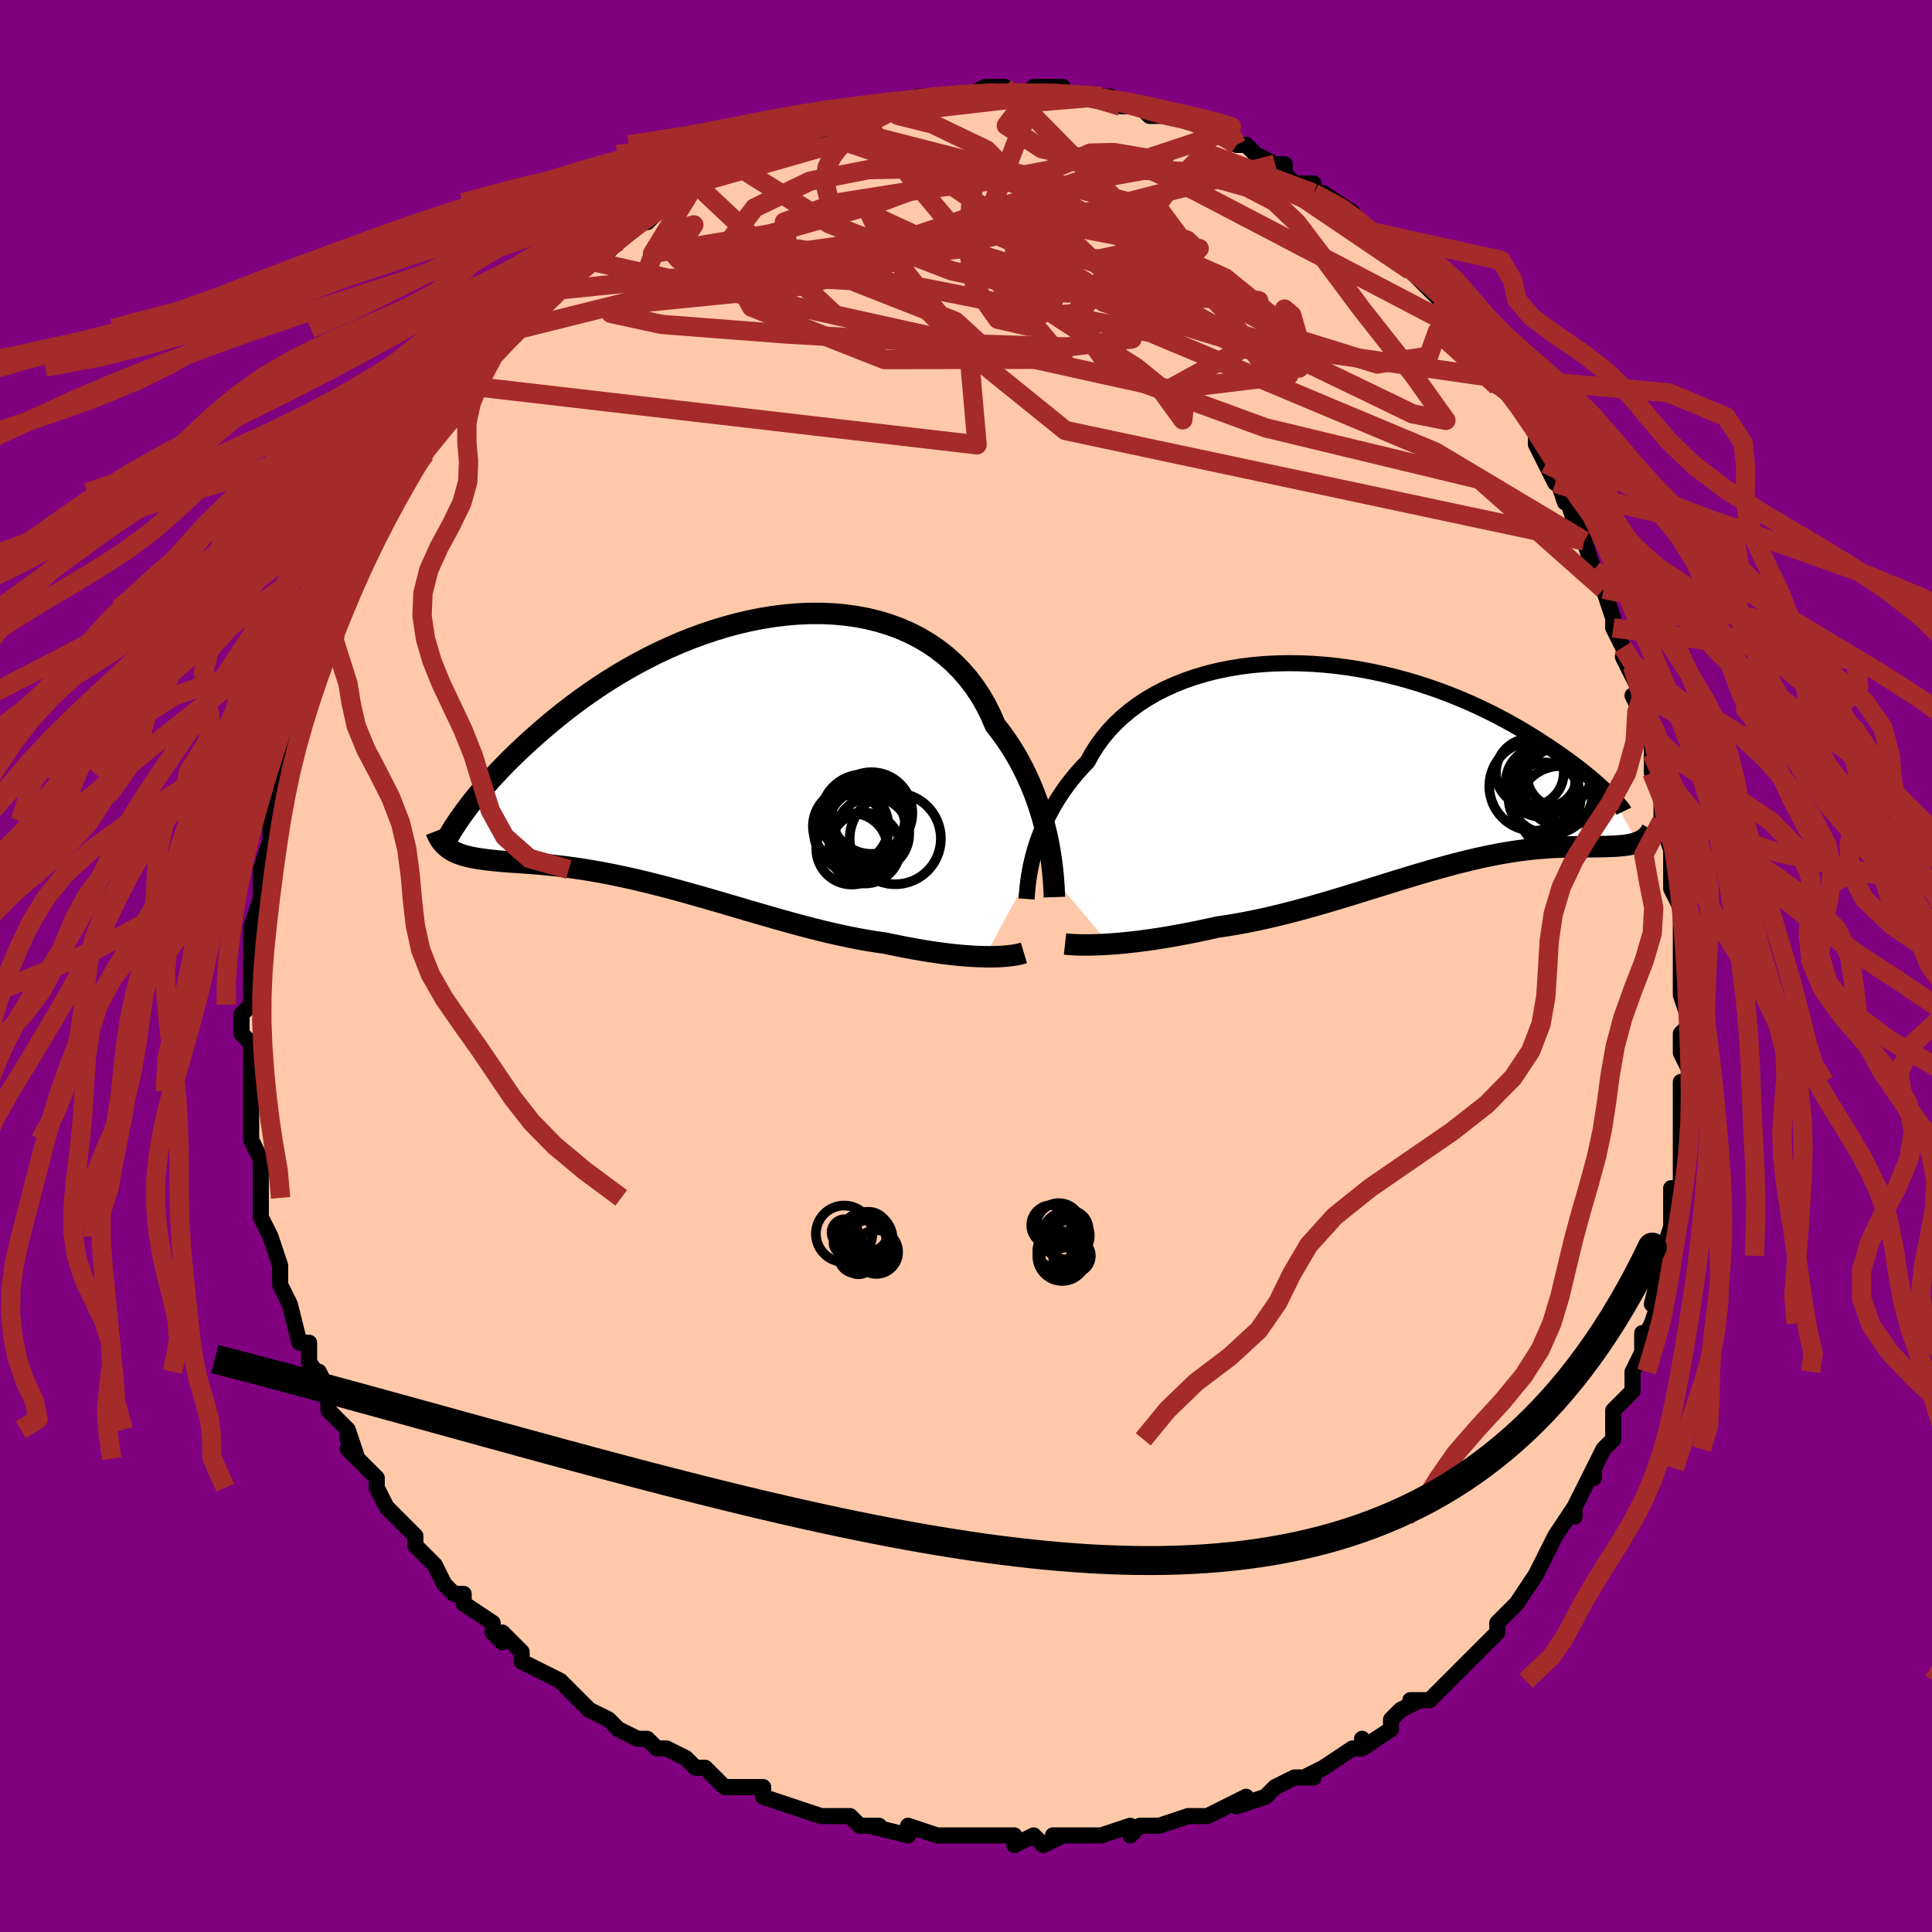 <svg viewBox="-100 -100 200 200" xmlns="http://www.w3.org/2000/svg" width="400" height="400" id="face-svg"><defs><clipPath id="leftEyeClipPath"><polyline points="35.123,9.157,34.954,8.384,34.76,7.595,34.541,6.793,34.294,5.981,34.021,5.164,33.719,4.344,33.388,3.523,33.028,2.706,32.639,1.894,32.219,1.09,31.77,0.297,31.29,-0.483,30.78,-1.249,30.241,-1.997,29.671,-2.727,29.221,-3.775,28.714,-4.787,28.152,-5.761,27.533,-6.691,26.86,-7.576,26.134,-8.413,25.356,-9.199,24.528,-9.932,23.652,-10.611,22.731,-11.234,21.767,-11.801,20.762,-12.309,19.72,-12.76,18.644,-13.152,17.537,-13.486,16.401,-13.761,15.241,-13.979,14.058,-14.14,12.858,-14.245,11.642,-14.295,10.415,-14.291,9.178,-14.236,7.937,-14.129,6.693,-13.974,5.449,-13.772,4.21,-13.524,2.976,-13.235,1.752,-12.904,0.54,-12.536,-0.658,-12.131,-1.839,-11.693,-3.001,-11.225,-4.143,-10.728,-5.262,-10.206,-6.356,-9.66,-7.425,-9.094,-8.466,-8.51,-9.479,-7.912,-10.462,-7.3,-11.415,-6.678,-12.337,-6.049,-13.227,-5.415,-14.087,-4.778,-14.914,-4.141,-15.71,-3.506,-16.475,-2.874,-17.21,-2.249,-17.915,-1.631,-18.591,-1.024,-19.24,-0.427,-19.861,0.159,-20.456,0.737,-21.024,1.307,-21.565,1.866,-22.081,2.414,-22.57,2.95,-23.034,3.473,-23.473,3.983,-23.887,4.478,-24.276,4.958,-24.643,5.423,-24.986,5.872,-25.306,6.304,-25.604,6.719,-26.689,10.176,-26.464,10.307,-26.223,10.429,-25.968,10.54,-25.698,10.643,-25.413,10.736,-25.113,10.822,-24.798,10.9,-24.466,10.972,-24.12,11.037,-23.757,11.097,-23.379,11.152,-22.985,11.204,-22.575,11.252,-22.148,11.299,-21.705,11.341,-21.245,11.38,-20.766,11.416,-20.268,11.451,-19.752,11.486,-19.217,11.523,-18.663,11.563,-18.088,11.607,-17.495,11.656,-16.882,11.711,-16.249,11.774,-15.596,11.845,-14.924,11.925,-14.233,12.015,-13.522,12.116,-12.793,12.227,-12.045,12.351,-11.279,12.486,-10.495,12.633,-9.694,12.792,-8.876,12.964,-8.042,13.148,-7.193,13.345,-6.328,13.552,-5.449,13.772,-4.557,14.002,-3.652,14.242,-2.736,14.491,-1.808,14.749,-0.871,15.015,0.076,15.287,1.03,15.564,1.992,15.846,2.959,16.13,3.931,16.416,4.907,16.701,5.885,16.985,6.865,17.267,7.844,17.543,8.822,17.813,9.798,18.075,10.771,18.328,11.738,18.57,12.699,18.799,13.652,19.015,14.596,19.214,15.53,19.398,16.453,19.563,17.362,19.709,18.257,19.835,19.043,20.002,19.818,20.159,20.583,20.307,21.336,20.446,22.077,20.574,22.805,20.692,23.518,20.799,24.216,20.894,24.898,20.979,25.563,21.052,26.208,21.114,26.835,21.164,27.44,21.203,28.024,21.23,28.585,21.245"></polyline></clipPath><clipPath id="rightEyeClipPath"><polyline points="-36.492,9.215,-36.317,8.606,-36.117,7.983,-35.891,7.348,-35.638,6.703,-35.357,6.052,-35.048,5.396,-34.709,4.738,-34.341,4.081,-33.943,3.425,-33.514,2.773,-33.056,2.127,-32.566,1.489,-32.046,0.86,-31.496,0.243,-30.916,-0.362,-30.457,-1.2,-29.942,-2.014,-29.369,-2.804,-28.739,-3.565,-28.055,-4.295,-27.316,-4.992,-26.524,-5.653,-25.682,-6.277,-24.792,-6.862,-23.856,-7.407,-22.877,-7.91,-21.857,-8.371,-20.8,-8.788,-19.708,-9.162,-18.585,-9.491,-17.435,-9.776,-16.26,-10.017,-15.063,-10.213,-13.85,-10.366,-12.621,-10.475,-11.382,-10.542,-10.135,-10.568,-8.884,-10.553,-7.631,-10.499,-6.381,-10.406,-5.135,-10.277,-3.898,-10.114,-2.671,-9.916,-1.458,-9.687,-0.261,-9.429,0.918,-9.142,2.076,-8.83,3.211,-8.493,4.321,-8.135,5.405,-7.757,6.461,-7.362,7.488,-6.951,8.484,-6.528,9.448,-6.093,10.38,-5.65,11.279,-5.201,12.144,-4.747,12.976,-4.291,13.774,-3.834,14.539,-3.38,15.271,-2.93,15.97,-2.485,16.638,-2.049,17.276,-1.621,17.884,-1.205,18.463,-0.799,19.013,-0.401,19.535,-0.012,20.028,0.367,20.493,0.735,20.93,1.09,21.339,1.433,21.722,1.762,22.078,2.076,22.408,2.375,22.712,2.659,22.992,2.926,23.247,3.176,23.478,3.41,26.009,7.986,25.793,8.061,25.563,8.127,25.321,8.184,25.066,8.233,24.797,8.275,24.515,8.31,24.219,8.339,23.91,8.363,23.586,8.382,23.249,8.397,22.899,8.409,22.534,8.418,22.155,8.426,21.762,8.433,21.354,8.437,20.93,8.439,20.49,8.44,20.034,8.441,19.561,8.444,19.07,8.449,18.563,8.459,18.037,8.475,17.494,8.497,16.934,8.527,16.355,8.567,15.758,8.616,15.143,8.676,14.51,8.747,13.859,8.831,13.19,8.927,12.502,9.037,11.797,9.16,11.075,9.297,10.335,9.448,9.577,9.612,8.803,9.791,8.012,9.983,7.204,10.188,6.381,10.406,5.542,10.636,4.688,10.878,3.819,11.131,2.936,11.393,2.04,11.664,1.131,11.942,0.209,12.227,-0.724,12.517,-1.668,12.811,-2.622,13.107,-3.585,13.404,-4.557,13.701,-5.536,13.995,-6.521,14.284,-7.512,14.569,-8.507,14.846,-9.505,15.113,-10.506,15.371,-11.507,15.616,-12.508,15.847,-13.508,16.064,-14.504,16.264,-15.495,16.446,-16.481,16.609,-17.459,16.753,-18.287,16.938,-19.109,17.114,-19.923,17.282,-20.728,17.441,-21.524,17.59,-22.308,17.729,-23.081,17.859,-23.84,17.978,-24.584,18.086,-25.313,18.184,-26.024,18.272,-26.716,18.349,-27.388,18.416,-28.037,18.472,-28.664,18.518"></polyline></clipPath><filter id="fuzzy"><feTurbulence id="turbulence" baseFrequency="0.05" numOctaves="3" type="noise" result="noise"></feTurbulence><feDisplacementMap in="SourceGraphic" in2="noise" scale="2"></feDisplacementMap></filter><linearGradient id="rainbowGradient" x1="0%" y1="0%" x2="100%" y2="0%"><stop offset="0%" style="stop-color: rgb(80, 68, 68);  stop-opacity: 1"></stop><stop offset="50%" style="stop-color: rgb(167, 133, 106);  stop-opacity: 1"></stop><stop offset="100%" style="stop-color: rgb(0, 0, 0);  stop-opacity: 1"></stop></linearGradient></defs><title>That&#39;s an ugly face</title><desc>CREATED BY XUAN TANG, MORE INFO AT TXSTC55.GITHUB.IO</desc><rect x="-100" y="-100" width="100%" height="100%" opacity="1" fill="rgb(128, 0, 128)"></rect><polyline id="faceContour" points="74,0,74,2,74,3,75,6,74,7,74,7,74,9,75,11,74,13,74,12,74,15,74,16,74,19,74,17,74,21,74,23,73,23,73,26,73,26,73,27,72,30,72,31,71,35,72,34,71,37,70,39,70,38,70,40,69,42,69,42,69,44,67,46,67,48,67,49,66,50,65,52,65,53,65,52,63,56,63,57,63,57,63,56,61,59,60,61,60,61,60,61,59,63,59,63,57,66,55,68,55,68,55,68,55,69,54,70,53,71,51,73,50,74,50,74,49,75,48,76,46,76,47,76,45,77,44,78,44,79,41,81,41,80,41,81,40,81,37,83,35,84,36,84,35,84,34,84,32,85,31,86,31,86,28,87,29,86,27,87,25,88,23,88,23,88,23,88,20,89,20,89,18,89,17,90,17,89,14,90,13,90,9,90,10,90,8,91,7,90,7,90,5,91,5,90,1,90,1,90,1,90,-1,90,-3,90,-3,90,-6,89,-6,90,-10,89,-9,89,-10,89,-11,89,-12,88,-15,88,-14,88,-15,88,-18,87,-18,87,-21,86,-21,86,-21,85,-24,85,-25,85,-26,84,-27,83,-28,83,-29,82,-31,81,-32,81,-33,80,-34,80,-34,80,-36,79,-37,78,-39,77,-40,76,-40,76,-42,74,-44,73,-44,73,-46,72,-46,71,-48,69,-48,70,-49,69,-49,68,-52,66,-52,65,-53,65,-54,64,-55,62,-55,62,-56,61,-57,60,-57,59,-58,58,-60,56,-60,56,-61,54,-61,54,-61,53,-64,50,-63,51,-64,48,-64,49,-64,48,-66,46,-66,44,-67,42,-66,44,-68,41,-68,40,-68,39,-69,39,-70,35,-70,35,-70,35,-71,33,-71,32,-71,31,-71,31,-72,28,-72,28,-73,26,-73,24,-73,22,-73,21,-73,20,-74,18,-74,18,-74,16,-74,15,-74,13,-74,13,-74,12,-74,8,-75,7,-75,7,-75,5,-74,4,-74,2,-74,2,-74,0,-74,-2,-74,-3,-74,-2,-74,-4,-73,-7,-73,-8,-73,-10,-72,-12,-73,-10,-72,-13,-72,-14,-72,-17,-72,-15,-71,-20,-71,-20,-71,-21,-70,-24,-69,-25,-70,-25,-69,-27,-69,-28,-68,-30,-67,-31,-68,-30,-67,-31,-66,-33,-66,-35,-65,-37,-65,-37,-64,-40,-63,-41,-63,-41,-63,-42,-61,-45,-61,-45,-61,-45,-60,-47,-59,-49,-58,-50,-58,-50,-56,-53,-56,-53,-56,-53,-55,-55,-54,-56,-53,-58,-52,-58,-53,-58,-51,-60,-50,-62,-49,-63,-49,-63,-46,-66,-48,-64,-46,-66,-44,-67,-44,-68,-44,-68,-42,-70,-41,-71,-42,-70,-41,-71,-39,-73,-38,-73,-37,-74,-36,-75,-35,-76,-33,-78,-33,-77,-32,-78,-32,-79,-29,-80,-28,-81,-28,-81,-28,-81,-26,-82,-24,-83,-24,-83,-23,-84,-21,-85,-21,-84,-21,-85,-18,-86,-18,-86,-16,-86,-14,-87,-14,-87,-14,-88,-12,-88,-11,-88,-10,-89,-9,-89,-8,-89,-7,-89,-7,-89,-5,-90,-3,-90,-3,-90,-1,-90,0,-90,2,-91,2,-91,4,-91,6,-90,6,-90,7,-90,7,-91,10,-91,10,-90,10,-90,13,-90,14,-90,15,-90,16,-89,16,-89,18,-89,19,-88,21,-88,20,-88,21,-88,22,-88,24,-87,25,-87,26,-86,28,-85,29,-85,29,-85,29,-85,30,-84,32,-83,33,-83,33,-82,34,-81,36,-81,36,-80,37,-80,40,-78,40,-78,40,-77,42,-76,42,-76,42,-76,43,-75,46,-72,45,-73,47,-71,48,-70,49,-69,50,-68,51,-66,50,-67,51,-66,52,-65,53,-63,53,-63,54,-61,55,-60,56,-60,57,-58,58,-57,59,-55,59,-54,60,-52,61,-50,61,-51,62,-48,62,-49,63,-46,64,-45,64,-44,64,-44,65,-41,65,-41,66,-39,67,-36,67,-35,68,-33,69,-31,68,-32,70,-28,70,-28,70,-27,69,-28,71,-24,71,-22,71,-21,71,-20,72,-18,72,-16,72,-15,73,-12,73,-11,73,-11,73,-8,74,-6,74,-5,74,-6,74,-5,74,-3,74,0,74,2" fill="#ffc9a9" stroke="black" stroke-width="1.667" stroke-linejoin="round" filter="url(#fuzzy)"></polyline><g transform="translate(43.495 -20.782)"><polyline id="rightCountour" points="-36.492,9.215,-36.317,8.606,-36.117,7.983,-35.891,7.348,-35.638,6.703,-35.357,6.052,-35.048,5.396,-34.709,4.738,-34.341,4.081,-33.943,3.425,-33.514,2.773,-33.056,2.127,-32.566,1.489,-32.046,0.86,-31.496,0.243,-30.916,-0.362,-30.457,-1.2,-29.942,-2.014,-29.369,-2.804,-28.739,-3.565,-28.055,-4.295,-27.316,-4.992,-26.524,-5.653,-25.682,-6.277,-24.792,-6.862,-23.856,-7.407,-22.877,-7.91,-21.857,-8.371,-20.8,-8.788,-19.708,-9.162,-18.585,-9.491,-17.435,-9.776,-16.26,-10.017,-15.063,-10.213,-13.85,-10.366,-12.621,-10.475,-11.382,-10.542,-10.135,-10.568,-8.884,-10.553,-7.631,-10.499,-6.381,-10.406,-5.135,-10.277,-3.898,-10.114,-2.671,-9.916,-1.458,-9.687,-0.261,-9.429,0.918,-9.142,2.076,-8.83,3.211,-8.493,4.321,-8.135,5.405,-7.757,6.461,-7.362,7.488,-6.951,8.484,-6.528,9.448,-6.093,10.38,-5.65,11.279,-5.201,12.144,-4.747,12.976,-4.291,13.774,-3.834,14.539,-3.38,15.271,-2.93,15.97,-2.485,16.638,-2.049,17.276,-1.621,17.884,-1.205,18.463,-0.799,19.013,-0.401,19.535,-0.012,20.028,0.367,20.493,0.735,20.93,1.09,21.339,1.433,21.722,1.762,22.078,2.076,22.408,2.375,22.712,2.659,22.992,2.926,23.247,3.176,23.478,3.41,26.009,7.986,25.793,8.061,25.563,8.127,25.321,8.184,25.066,8.233,24.797,8.275,24.515,8.31,24.219,8.339,23.91,8.363,23.586,8.382,23.249,8.397,22.899,8.409,22.534,8.418,22.155,8.426,21.762,8.433,21.354,8.437,20.93,8.439,20.49,8.44,20.034,8.441,19.561,8.444,19.07,8.449,18.563,8.459,18.037,8.475,17.494,8.497,16.934,8.527,16.355,8.567,15.758,8.616,15.143,8.676,14.51,8.747,13.859,8.831,13.19,8.927,12.502,9.037,11.797,9.16,11.075,9.297,10.335,9.448,9.577,9.612,8.803,9.791,8.012,9.983,7.204,10.188,6.381,10.406,5.542,10.636,4.688,10.878,3.819,11.131,2.936,11.393,2.04,11.664,1.131,11.942,0.209,12.227,-0.724,12.517,-1.668,12.811,-2.622,13.107,-3.585,13.404,-4.557,13.701,-5.536,13.995,-6.521,14.284,-7.512,14.569,-8.507,14.846,-9.505,15.113,-10.506,15.371,-11.507,15.616,-12.508,15.847,-13.508,16.064,-14.504,16.264,-15.495,16.446,-16.481,16.609,-17.459,16.753,-18.287,16.938,-19.109,17.114,-19.923,17.282,-20.728,17.441,-21.524,17.59,-22.308,17.729,-23.081,17.859,-23.84,17.978,-24.584,18.086,-25.313,18.184,-26.024,18.272,-26.716,18.349,-27.388,18.416,-28.037,18.472,-28.664,18.518" fill="white" stroke="white" stroke-width="0" stroke-linejoin="round" filter="url(#fuzzy)"></polyline></g><g transform="translate(-26.648 -22.205)"><polyline id="leftCountour" points="35.123,9.157,34.954,8.384,34.76,7.595,34.541,6.793,34.294,5.981,34.021,5.164,33.719,4.344,33.388,3.523,33.028,2.706,32.639,1.894,32.219,1.09,31.77,0.297,31.29,-0.483,30.78,-1.249,30.241,-1.997,29.671,-2.727,29.221,-3.775,28.714,-4.787,28.152,-5.761,27.533,-6.691,26.86,-7.576,26.134,-8.413,25.356,-9.199,24.528,-9.932,23.652,-10.611,22.731,-11.234,21.767,-11.801,20.762,-12.309,19.72,-12.76,18.644,-13.152,17.537,-13.486,16.401,-13.761,15.241,-13.979,14.058,-14.14,12.858,-14.245,11.642,-14.295,10.415,-14.291,9.178,-14.236,7.937,-14.129,6.693,-13.974,5.449,-13.772,4.21,-13.524,2.976,-13.235,1.752,-12.904,0.54,-12.536,-0.658,-12.131,-1.839,-11.693,-3.001,-11.225,-4.143,-10.728,-5.262,-10.206,-6.356,-9.66,-7.425,-9.094,-8.466,-8.51,-9.479,-7.912,-10.462,-7.3,-11.415,-6.678,-12.337,-6.049,-13.227,-5.415,-14.087,-4.778,-14.914,-4.141,-15.71,-3.506,-16.475,-2.874,-17.21,-2.249,-17.915,-1.631,-18.591,-1.024,-19.24,-0.427,-19.861,0.159,-20.456,0.737,-21.024,1.307,-21.565,1.866,-22.081,2.414,-22.57,2.95,-23.034,3.473,-23.473,3.983,-23.887,4.478,-24.276,4.958,-24.643,5.423,-24.986,5.872,-25.306,6.304,-25.604,6.719,-26.689,10.176,-26.464,10.307,-26.223,10.429,-25.968,10.54,-25.698,10.643,-25.413,10.736,-25.113,10.822,-24.798,10.9,-24.466,10.972,-24.12,11.037,-23.757,11.097,-23.379,11.152,-22.985,11.204,-22.575,11.252,-22.148,11.299,-21.705,11.341,-21.245,11.38,-20.766,11.416,-20.268,11.451,-19.752,11.486,-19.217,11.523,-18.663,11.563,-18.088,11.607,-17.495,11.656,-16.882,11.711,-16.249,11.774,-15.596,11.845,-14.924,11.925,-14.233,12.015,-13.522,12.116,-12.793,12.227,-12.045,12.351,-11.279,12.486,-10.495,12.633,-9.694,12.792,-8.876,12.964,-8.042,13.148,-7.193,13.345,-6.328,13.552,-5.449,13.772,-4.557,14.002,-3.652,14.242,-2.736,14.491,-1.808,14.749,-0.871,15.015,0.076,15.287,1.03,15.564,1.992,15.846,2.959,16.13,3.931,16.416,4.907,16.701,5.885,16.985,6.865,17.267,7.844,17.543,8.822,17.813,9.798,18.075,10.771,18.328,11.738,18.57,12.699,18.799,13.652,19.015,14.596,19.214,15.53,19.398,16.453,19.563,17.362,19.709,18.257,19.835,19.043,20.002,19.818,20.159,20.583,20.307,21.336,20.446,22.077,20.574,22.805,20.692,23.518,20.799,24.216,20.894,24.898,20.979,25.563,21.052,26.208,21.114,26.835,21.164,27.44,21.203,28.024,21.23,28.585,21.245" fill="white" stroke="white" stroke-width="0" stroke-linejoin="round" filter="url(#fuzzy)"></polyline></g><g transform="translate(43.495 -20.782)"><polyline id="rightUpper" points="-37.221,13.843,-37.201,13.55,-37.176,13.209,-37.143,12.826,-37.099,12.402,-37.042,11.942,-36.97,11.449,-36.881,10.927,-36.772,10.379,-36.643,9.807,-36.492,9.215,-36.317,8.606,-36.117,7.983,-35.891,7.348,-35.638,6.703,-35.357,6.052,-35.048,5.396,-34.709,4.738,-34.341,4.081,-33.943,3.425,-33.514,2.773,-33.056,2.127,-32.566,1.489,-32.046,0.86,-31.496,0.243,-30.916,-0.362,-30.457,-1.2,-29.942,-2.014,-29.369,-2.804,-28.739,-3.565,-28.055,-4.295,-27.316,-4.992,-26.524,-5.653,-25.682,-6.277,-24.792,-6.862,-23.856,-7.407,-22.877,-7.91,-21.857,-8.371,-20.8,-8.788,-19.708,-9.162,-18.585,-9.491,-17.435,-9.776,-16.26,-10.017,-15.063,-10.213,-13.85,-10.366,-12.621,-10.475,-11.382,-10.542,-10.135,-10.568,-8.884,-10.553,-7.631,-10.499,-6.381,-10.406,-5.135,-10.277,-3.898,-10.114,-2.671,-9.916,-1.458,-9.687,-0.261,-9.429,0.918,-9.142,2.076,-8.83,3.211,-8.493,4.321,-8.135,5.405,-7.757,6.461,-7.362,7.488,-6.951,8.484,-6.528,9.448,-6.093,10.38,-5.65,11.279,-5.201,12.144,-4.747,12.976,-4.291,13.774,-3.834,14.539,-3.38,15.271,-2.93,15.97,-2.485,16.638,-2.049,17.276,-1.621,17.884,-1.205,18.463,-0.799,19.013,-0.401,19.535,-0.012,20.028,0.367,20.493,0.735,20.93,1.09,21.339,1.433,21.722,1.762,22.078,2.076,22.408,2.375,22.712,2.659,22.992,2.926,23.247,3.176,23.478,3.41,23.685,3.625,23.871,3.823,24.034,4.003,24.175,4.164,24.296,4.308,24.396,4.433,24.477,4.54,24.539,4.629,24.582,4.701,24.608,4.755" fill="none" stroke="black" stroke-width="1.667" stroke-linejoin="round" filter="url(#fuzzy)"></polyline><polyline id="rightLower" points="-33.243,18.499,-32.952,18.532,-32.619,18.559,-32.244,18.581,-31.832,18.596,-31.383,18.604,-30.9,18.605,-30.385,18.597,-29.839,18.58,-29.265,18.554,-28.664,18.518,-28.037,18.472,-27.388,18.416,-26.716,18.349,-26.024,18.272,-25.313,18.184,-24.584,18.086,-23.84,17.978,-23.081,17.859,-22.308,17.729,-21.524,17.59,-20.728,17.441,-19.923,17.282,-19.109,17.114,-18.287,16.938,-17.459,16.753,-16.481,16.609,-15.495,16.446,-14.504,16.264,-13.508,16.064,-12.508,15.847,-11.507,15.616,-10.506,15.371,-9.505,15.113,-8.507,14.846,-7.512,14.569,-6.521,14.284,-5.536,13.995,-4.557,13.701,-3.585,13.404,-2.622,13.107,-1.668,12.811,-0.724,12.517,0.209,12.227,1.131,11.942,2.04,11.664,2.936,11.393,3.819,11.131,4.688,10.878,5.542,10.636,6.381,10.406,7.204,10.188,8.012,9.983,8.803,9.791,9.577,9.612,10.335,9.448,11.075,9.297,11.797,9.16,12.502,9.037,13.19,8.927,13.859,8.831,14.51,8.747,15.143,8.676,15.758,8.616,16.355,8.567,16.934,8.527,17.494,8.497,18.037,8.475,18.563,8.459,19.07,8.449,19.561,8.444,20.034,8.441,20.49,8.44,20.93,8.439,21.354,8.437,21.762,8.433,22.155,8.426,22.534,8.418,22.899,8.409,23.249,8.397,23.586,8.382,23.91,8.363,24.219,8.339,24.515,8.31,24.797,8.275,25.066,8.233,25.321,8.184,25.563,8.127,25.793,8.061,26.009,7.986,26.213,7.902,26.404,7.808,26.583,7.704,26.75,7.59,26.905,7.465,27.048,7.329,27.18,7.182,27.301,7.024,27.411,6.856,27.51,6.677" fill="none" stroke="black" stroke-width="2.222" stroke-linejoin="round" filter="url(#fuzzy)"></polyline><!--[--><circle r="3.312" cx="17.899" cy="1.048" stroke="black" fill="none" stroke-width="1" filter="url(#fuzzy)" clip-path="url(#rightEyeClipPath)"></circle><circle r="4.394" cx="18.027" cy="4.478" stroke="black" fill="none" stroke-width="1" filter="url(#fuzzy)" clip-path="url(#rightEyeClipPath)"></circle><circle r="3.728" cx="16.403" cy="3.434" stroke="black" fill="none" stroke-width="1" filter="url(#fuzzy)" clip-path="url(#rightEyeClipPath)"></circle><circle r="4.985" cx="18.449" cy="0.909" stroke="black" fill="none" stroke-width="1" filter="url(#fuzzy)" clip-path="url(#rightEyeClipPath)"></circle><circle r="3.589" cx="15.982" cy="1.727" stroke="black" fill="none" stroke-width="1" filter="url(#fuzzy)" clip-path="url(#rightEyeClipPath)"></circle><circle r="4.195" cx="18.402" cy="2.183" stroke="black" fill="none" stroke-width="1" filter="url(#fuzzy)" clip-path="url(#rightEyeClipPath)"></circle><circle r="4.611" cx="15.287" cy="2.17" stroke="black" fill="none" stroke-width="1" filter="url(#fuzzy)" clip-path="url(#rightEyeClipPath)"></circle><circle r="3.357" cx="16.412" cy="1.032" stroke="black" fill="none" stroke-width="1" filter="url(#fuzzy)" clip-path="url(#rightEyeClipPath)"></circle><circle r="3.51" cx="14.877" cy="0.756" stroke="black" fill="none" stroke-width="1" filter="url(#fuzzy)" clip-path="url(#rightEyeClipPath)"></circle><circle r="4.386" cx="17.008" cy="2.759" stroke="black" fill="none" stroke-width="1" filter="url(#fuzzy)" clip-path="url(#rightEyeClipPath)"></circle><!--]--></g><g transform="translate(-26.648 -22.205)"><polyline id="leftUpper" points="35.8,15.076,35.786,14.701,35.766,14.265,35.738,13.772,35.699,13.228,35.647,12.638,35.58,12.007,35.496,11.338,35.393,10.638,35.269,9.909,35.123,9.157,34.954,8.384,34.76,7.595,34.541,6.793,34.294,5.981,34.021,5.164,33.719,4.344,33.388,3.523,33.028,2.706,32.639,1.894,32.219,1.09,31.77,0.297,31.29,-0.483,30.78,-1.249,30.241,-1.997,29.671,-2.727,29.221,-3.775,28.714,-4.787,28.152,-5.761,27.533,-6.691,26.86,-7.576,26.134,-8.413,25.356,-9.199,24.528,-9.932,23.652,-10.611,22.731,-11.234,21.767,-11.801,20.762,-12.309,19.72,-12.76,18.644,-13.152,17.537,-13.486,16.401,-13.761,15.241,-13.979,14.058,-14.14,12.858,-14.245,11.642,-14.295,10.415,-14.291,9.178,-14.236,7.937,-14.129,6.693,-13.974,5.449,-13.772,4.21,-13.524,2.976,-13.235,1.752,-12.904,0.54,-12.536,-0.658,-12.131,-1.839,-11.693,-3.001,-11.225,-4.143,-10.728,-5.262,-10.206,-6.356,-9.66,-7.425,-9.094,-8.466,-8.51,-9.479,-7.912,-10.462,-7.3,-11.415,-6.678,-12.337,-6.049,-13.227,-5.415,-14.087,-4.778,-14.914,-4.141,-15.71,-3.506,-16.475,-2.874,-17.21,-2.249,-17.915,-1.631,-18.591,-1.024,-19.24,-0.427,-19.861,0.159,-20.456,0.737,-21.024,1.307,-21.565,1.866,-22.081,2.414,-22.57,2.95,-23.034,3.473,-23.473,3.983,-23.887,4.478,-24.276,4.958,-24.643,5.423,-24.986,5.872,-25.306,6.304,-25.604,6.719,-25.88,7.116,-26.136,7.496,-26.371,7.859,-26.586,8.203,-26.782,8.529,-26.959,8.838,-27.118,9.129,-27.259,9.402,-27.383,9.658,-27.491,9.896" fill="none" stroke="black" stroke-width="2.222" stroke-linejoin="round" filter="url(#fuzzy)"></polyline><polyline id="leftLower" points="32.642,20.844,32.383,20.922,32.088,20.994,31.758,21.058,31.395,21.114,30.999,21.161,30.572,21.198,30.116,21.226,29.632,21.243,29.121,21.25,28.585,21.245,28.024,21.23,27.44,21.203,26.835,21.164,26.208,21.114,25.563,21.052,24.898,20.979,24.216,20.894,23.518,20.799,22.805,20.692,22.077,20.574,21.336,20.446,20.583,20.307,19.818,20.159,19.043,20.002,18.257,19.835,17.362,19.709,16.453,19.563,15.53,19.398,14.596,19.214,13.652,19.015,12.699,18.799,11.738,18.57,10.771,18.328,9.798,18.075,8.822,17.813,7.844,17.543,6.865,17.267,5.885,16.985,4.907,16.701,3.931,16.416,2.959,16.13,1.992,15.846,1.03,15.564,0.076,15.287,-0.871,15.015,-1.808,14.749,-2.736,14.491,-3.652,14.242,-4.557,14.002,-5.449,13.772,-6.328,13.552,-7.193,13.345,-8.042,13.148,-8.876,12.964,-9.694,12.792,-10.495,12.633,-11.279,12.486,-12.045,12.351,-12.793,12.227,-13.522,12.116,-14.233,12.015,-14.924,11.925,-15.596,11.845,-16.249,11.774,-16.882,11.711,-17.495,11.656,-18.088,11.607,-18.663,11.563,-19.217,11.523,-19.752,11.486,-20.268,11.451,-20.766,11.416,-21.245,11.38,-21.705,11.341,-22.148,11.299,-22.575,11.252,-22.985,11.204,-23.379,11.152,-23.757,11.097,-24.12,11.037,-24.466,10.972,-24.798,10.9,-25.113,10.822,-25.413,10.736,-25.698,10.643,-25.968,10.54,-26.223,10.429,-26.464,10.307,-26.689,10.176,-26.901,10.033,-27.098,9.88,-27.282,9.716,-27.452,9.539,-27.609,9.352,-27.753,9.152,-27.884,8.941,-28.002,8.718,-28.109,8.483,-28.204,8.236" fill="none" stroke="black" stroke-width="2.222" stroke-linejoin="round" filter="url(#fuzzy)"></polyline><!--[--><circle r="3.667" cx="16.182" cy="10.001" stroke="black" fill="none" stroke-width="1" filter="url(#fuzzy)" clip-path="url(#leftEyeClipPath)"></circle><circle r="4.376" cx="15.991" cy="6.739" stroke="black" fill="none" stroke-width="1" filter="url(#fuzzy)" clip-path="url(#leftEyeClipPath)"></circle><circle r="3.819" cx="16.954" cy="8.536" stroke="black" fill="none" stroke-width="1" filter="url(#fuzzy)" clip-path="url(#leftEyeClipPath)"></circle><circle r="4.719" cx="19.326" cy="9.022" stroke="black" fill="none" stroke-width="1" filter="url(#fuzzy)" clip-path="url(#leftEyeClipPath)"></circle><circle r="3.916" cx="14.714" cy="7.738" stroke="black" fill="none" stroke-width="1" filter="url(#fuzzy)" clip-path="url(#leftEyeClipPath)"></circle><circle r="4.039" cx="16.352" cy="7.9" stroke="black" fill="none" stroke-width="1" filter="url(#fuzzy)" clip-path="url(#leftEyeClipPath)"></circle><circle r="3.692" cx="14.839" cy="10.085" stroke="black" fill="none" stroke-width="1" filter="url(#fuzzy)" clip-path="url(#leftEyeClipPath)"></circle><circle r="3.834" cx="14.741" cy="8.364" stroke="black" fill="none" stroke-width="1" filter="url(#fuzzy)" clip-path="url(#leftEyeClipPath)"></circle><circle r="4.231" cx="16.864" cy="6.372" stroke="black" fill="none" stroke-width="1" filter="url(#fuzzy)" clip-path="url(#leftEyeClipPath)"></circle><circle r="4.847" cx="15.799" cy="7.966" stroke="black" fill="none" stroke-width="1" filter="url(#fuzzy)" clip-path="url(#leftEyeClipPath)"></circle><!--]--></g><g id="hairs"><!--[--><polyline points="-14,-87,20.047,-78.273,22.417,-75.057,13.77,-73.183,6.603,-73.627,5.87,-75.439,10.124,-76.843,15.802,-76.951,20.353,-76.093,22.894,-75.125,23.467,-74.566,22.179,-74.201,18.975,-73.276,14.428,-70.997,11.295,-66.968,15.214,-61.485,31.015,-55.71,53.17,-50.368,66,-39" fill="none" stroke="rgb(165, 42, 42)" stroke-width="2" stroke-linejoin="round" filter="url(#fuzzy)"></polyline><polyline points="-28,-81,-12.682,-85.38,-3.812,-82.39,5.055,-76.351,10.943,-71.335,14.207,-68.723,17.506,-67.518,22.447,-66.283,27.983,-64.604,31.158,-63.32,29.423,-63.747,22.888,-66.632,14.77,-71.494,9.333,-76.667,8.424,-79.996,8.976,-79.994,3.337,-77.053,-16.941,-73.251,-46,-66" fill="none" stroke="rgb(165, 42, 42)" stroke-width="2" stroke-linejoin="round" filter="url(#fuzzy)"></polyline><polyline points="-42,-70,-0.506,-74.241,30.437,-64.785,46.23,-57.162,49.676,-56.486,46.233,-61.311,41.062,-67.869,36.977,-73.343,34.259,-76.929,31.941,-79.133,29.126,-80.614,25.375,-81.657,20.417,-82.377,14.207,-83.146,7.838,-84.608,4.175,-87.009,5.946,-89.328,14,-90" fill="none" stroke="rgb(165, 42, 42)" stroke-width="2" stroke-linejoin="round" filter="url(#fuzzy)"></polyline><polyline points="-24,-83,-14.141,-76.825,-1.475,-71.964,8.76,-69.764,18.923,-69.26,27.088,-69.062,30.305,-68.874,27.517,-69.27,20.53,-70.743,13.177,-73.1,9.359,-75.432,11.167,-76.484,17.995,-75.174,26.811,-71.242,33.383,-65.901,34.484,-61.902,30.853,-62.121,26.554,-68.099,4,-91" fill="none" stroke="rgb(165, 42, 42)" stroke-width="2" stroke-linejoin="round" filter="url(#fuzzy)"></polyline><polyline points="64,-44,48.594,-53.207,19.079,-65.581,-6.922,-70.703,-23.171,-71.551,-29.177,-71.663,-27.005,-72.382,-20.026,-73.557,-12.255,-74.646,-7.096,-75.39,-5.858,-75.943,-7.355,-76.629,-9.252,-77.51,-10.08,-78.154,-9.933,-77.82,-9.025,-75.827,-5.986,-71.46,0.295,-63.656,1.147,-53.953,-51,-60" fill="none" stroke="rgb(165, 42, 42)" stroke-width="2" stroke-linejoin="round" filter="url(#fuzzy)"></polyline><polyline points="55,-60,48.8,-65.669,47.884,-63.126,42.579,-62.319,33.543,-65.124,24.109,-70.413,16.022,-75.85,9.009,-79.748,2.379,-81.802,-4.017,-82.557,-10.129,-82.436,-16.149,-81.25,-21.881,-78.482,-25.334,-73.953,-22.198,-68.204,-8.432,-62.778,10.056,-62.812,-11,-88" fill="none" stroke="rgb(165, 42, 42)" stroke-width="2" stroke-linejoin="round" filter="url(#fuzzy)"></polyline><polyline points="54,-61,29.732,-64.505,20.391,-59.364,22.443,-56.542,22.598,-57.916,17.668,-61.915,10.057,-66.81,3.058,-71.463,-1.165,-75.06,-1.857,-76.935,0.784,-76.692,5.974,-74.443,12.216,-70.937,17.005,-67.377,17.195,-64.919,10.475,-64.08,-2.759,-64.51,-18.66,-65.431,-31.473,-66.413,-36.749,-67.555,-33.177,-68.7,-17.93,-70.226,32,-83" fill="none" stroke="rgb(165, 42, 42)" stroke-width="2" stroke-linejoin="round" filter="url(#fuzzy)"></polyline><polyline points="36,-80,24.719,-84.204,20.725,-80.027,16.223,-73.954,12.926,-69.6,11.271,-67.545,9.71,-67.422,7.394,-68.949,5.241,-71.818,4.929,-75.407,7.409,-78.83,12.31,-81.281,18.339,-82.364,24.026,-82.225,28.22,-81.438,30.277,-80.709,30.165,-80.582,28.563,-81.237,27.019,-82.302,28.168,-82.477,34.988,-79.443,46,-72" fill="none" stroke="rgb(165, 42, 42)" stroke-width="2" stroke-linejoin="round" filter="url(#fuzzy)"></polyline><polyline points="51,-66,23.703,-80.269,16.777,-83.49,19.093,-83.306,20.506,-83.139,18.56,-83.654,15.305,-84.209,12.87,-84.15,11.218,-83.41,8.551,-82.368,3.178,-81.357,-4.827,-80.347,-13.277,-79.008,-18.804,-77.017,-18.407,-74.246,-11.268,-70.72,-1.098,-66.733,1.93,-63.952,-13.531,-67.38,-28,-81" fill="none" stroke="rgb(165, 42, 42)" stroke-width="2" stroke-linejoin="round" filter="url(#fuzzy)"></polyline><polyline points="7,-90,-4.577,-88.67,-7.041,-88.05,-3.487,-87.169,2.103,-84.491,6.939,-79.675,9.391,-73.786,9.01,-68.723,6.488,-66.22,3.295,-66.952,0.93,-70.283,0.13,-74.749,0.504,-78.828,0.88,-81.471,0.03,-82.245,-3.004,-81.237,-9.379,-78.872,-20.314,-75.789,-32.448,-73.752,-28,-81" fill="none" stroke="rgb(165, 42, 42)" stroke-width="2" stroke-linejoin="round" filter="url(#fuzzy)"></polyline><polyline points="64,-44,10.287,-55.435,0.34,-63.466,-4.634,-68.534,-8.42,-71.127,-11.09,-72.522,-13.695,-73.569,-17.344,-74.214,-22.08,-74.13,-26.733,-73.503,-29.731,-73.137,-30.279,-73.784,-29.114,-75.35,-28.175,-76.72,-29.269,-76.413,-32.38,-73.675,-33.755,-69.765,-22.427,-69.913,26,-86" fill="none" stroke="rgb(165, 42, 42)" stroke-width="2" stroke-linejoin="round" filter="url(#fuzzy)"></polyline><polyline points="7,-90,1.817,-76.355,14.033,-72.596,21.513,-73.865,24.134,-74.277,22.988,-73.054,19.834,-71.655,17.209,-70.954,16.967,-70.561,19.343,-69.583,23.369,-67.613,27.769,-65.182,31.473,-63.48,33.742,-63.513,34.335,-65.248,33.71,-67.386,32.975,-68.005,33.306,-65.715,33.42,-61.158,21.227,-59.685,-39,-73" fill="none" stroke="rgb(165, 42, 42)" stroke-width="2" stroke-linejoin="round" filter="url(#fuzzy)"></polyline><polyline points="72,-15,70.165,-11.529,70.677,-8.651,71.192,-6.044,71.039,-3.396,70.218,-0.581,69.075,2.37,67.996,5.372,67.201,8.355,66.687,11.279,66.305,14.138,65.872,16.947,65.273,19.74,64.51,22.558,63.678,25.428,62.888,28.349,62.181,31.285,61.488,34.181,60.639,36.996,59.431,39.73,57.715,42.419,55.499,45.106,53.016,47.803,50.695,50.476,48.896,53.052,47.442,55.378,45.535,57" fill="none" stroke="rgb(165, 42, 42)" stroke-width="2" stroke-linejoin="round" filter="url(#fuzzy)"></polyline><polyline points="0,-90,-2.713,-89.924,-4.989,-89.645,-7.042,-89.236,-9.058,-88.751,-11.134,-88.2,-13.315,-87.576,-15.607,-86.876,-17.977,-86.099,-20.362,-85.247,-22.706,-84.32,-24.976,-83.321,-27.183,-82.246,-29.376,-81.094,-31.628,-79.859,-34.013,-78.538,-36.575,-77.13,-39.306,-75.644,-42.14,-74.092,-44.972,-72.488,-47.697,-70.844,-50.25,-69.17,-52.631,-67.466,-54.895,-65.732,-57.126,-63.965,-59.396,-62.158,-61.734,-60.304,-64.134,-58.395,-66.568,-56.423,-69.02,-54.388,-71.485,-52.295,-73.946,-50.163,-76.327,-48.014,-78.507,-45.872,-80.448,-43.741,-82.368,-41.608,-84.665,-39.438,-87.727,-37" fill="none" stroke="rgb(165, 42, 42)" stroke-width="2" stroke-linejoin="round" filter="url(#fuzzy)"></polyline><polyline points="-3,-90,-5.258,-89.734,-7.822,-89.279,-10.368,-88.782,-12.643,-88.238,-14.711,-87.625,-16.839,-86.936,-19.285,-86.169,-22.186,-85.329,-25.537,-84.418,-29.222,-83.436,-33.072,-82.384,-36.919,-81.259,-40.659,-80.056,-44.274,-78.764,-47.837,-77.378,-51.48,-75.902,-55.381,-74.352,-59.737,-72.753,-64.743,-71.124,-70.528,-69.473,-77.072,-67.798,-84.12,-66.095,-91.209,-64.366,-97.869,-62.612,-103.877,-60.826,-109.213,-59.006,-113.401,-57.176,-115.409,-55" fill="none" stroke="rgb(165, 42, 42)" stroke-width="2" stroke-linejoin="round" filter="url(#fuzzy)"></polyline><polyline points="-7,-89,-8.406,-88.91,-10.187,-88.522,-12.133,-87.896,-14.246,-87.153,-16.544,-86.356,-19.024,-85.523,-21.647,-84.647,-24.328,-83.712,-26.957,-82.701,-29.441,-81.6,-31.741,-80.404,-33.884,-79.116,-35.95,-77.748,-38.025,-76.318,-40.176,-74.845,-42.424,-73.348,-44.755,-71.837,-47.141,-70.313,-49.567,-68.762,-52.041,-67.16,-54.582,-65.475,-57.193,-63.681,-59.835,-61.772,-62.418,-59.768,-64.828,-57.713,-66.979,-55.655,-68.9,-53.613,-70.799,-51.557,-73.035,-49.408,-75.842,-47.099,-78.87,-44.646,-81.007,-42" fill="none" stroke="rgb(165, 42, 42)" stroke-width="2" stroke-linejoin="round" filter="url(#fuzzy)"></polyline><polyline points="-7,-89,-9.409,-88.736,-11.877,-88.252,-14.138,-87.659,-16.372,-86.968,-18.767,-86.198,-21.393,-85.358,-24.192,-84.45,-27.052,-83.473,-29.916,-82.429,-32.864,-81.319,-36.099,-80.135,-39.857,-78.863,-44.272,-77.49,-49.276,-76.015,-54.564,-74.459,-59.694,-72.859,-64.337,-71.245,-68.562,-69.62,-72.903,-67.962,-77.95,-66.26,-83.661,-64.578,-89.399,-63.097,-95.321,-62" fill="none" stroke="rgb(165, 42, 42)" stroke-width="2" stroke-linejoin="round" filter="url(#fuzzy)"></polyline><polyline points="-9,-89,-14.48,-88.286,-16.6,-87.662,-18.506,-86.946,-20.849,-86.15,-23.573,-85.288,-26.432,-84.357,-29.21,-83.356,-31.816,-82.285,-34.283,-81.142,-36.712,-79.918,-39.236,-78.604,-42.012,-77.196,-45.215,-75.702,-48.986,-74.141,-53.366,-72.533,-58.243,-70.894,-63.39,-69.232,-68.561,-67.546,-73.6,-65.832,-78.48,-64.088,-83.234,-62.31,-87.851,-60.491,-92.259,-58.617,-96.481,-56.673,-100.854,-54.645,-106.009,-52.529,-112.534,-50.334,-120.874,-48.004,-131.482,-45" fill="none" stroke="rgb(165, 42, 42)" stroke-width="2" stroke-linejoin="round" filter="url(#fuzzy)"></polyline><polyline points="-14,-87,-19.984,-86.095,-22.822,-85.26,-24.664,-84.354,-26.853,-83.348,-29.576,-82.266,-32.496,-81.123,-35.235,-79.905,-37.603,-78.595,-39.651,-77.181,-41.61,-75.674,-43.781,-74.1,-46.404,-72.486,-49.586,-70.851,-53.281,-69.198,-57.307,-67.522,-61.399,-65.818,-65.264,-64.086,-68.654,-62.321,-71.435,-60.518,-73.661,-58.663,-75.659,-56.737,-78.071,-54.721,-81.626,-52.619,-86.426,-50.555,-90.952,-49" fill="none" stroke="rgb(165, 42, 42)" stroke-width="2" stroke-linejoin="round" filter="url(#fuzzy)"></polyline><polyline points="-16,-86,-18.159,-85.486,-20.385,-84.638,-22.552,-83.728,-24.725,-82.741,-26.934,-81.652,-29.162,-80.452,-31.375,-79.148,-33.543,-77.758,-35.647,-76.307,-37.673,-74.821,-39.603,-73.322,-41.419,-71.827,-43.118,-70.341,-44.728,-68.852,-46.305,-67.328,-47.928,-65.716,-49.663,-63.961,-51.542,-62.032,-53.538,-59.951,-55.57,-57.803,-57.541,-55.721,-59.307,-53.915,-60.416,-53" fill="none" stroke="rgb(165, 42, 42)" stroke-width="2" stroke-linejoin="round" filter="url(#fuzzy)"></polyline><polyline points="-18,-86,-21.065,-85.221,-22.607,-84.364,-24.182,-83.348,-25.941,-82.252,-27.794,-81.105,-29.707,-79.891,-31.723,-78.582,-33.897,-77.165,-36.237,-75.651,-38.688,-74.07,-41.155,-72.454,-43.55,-70.819,-45.843,-69.169,-48.065,-67.495,-50.277,-65.794,-52.518,-64.063,-54.778,-62.301,-57.017,-60.501,-59.189,-58.648,-61.266,-56.725,-63.225,-54.711,-65.08,-52.612,-66.907,-50.551,-68.387,-49" fill="none" stroke="rgb(165, 42, 42)" stroke-width="2" stroke-linejoin="round" filter="url(#fuzzy)"></polyline><polyline points="72,-18,72.48,-14.839,73.415,-11.689,74.193,-8.804,74.77,-6.073,75.274,-3.319,75.755,-0.458,76.197,2.499,76.566,5.496,76.836,8.481,76.987,11.422,77.012,14.315,76.925,17.175,76.753,20.027,76.526,22.895,76.259,25.789,75.952,28.702,75.597,31.612,75.19,34.492,74.742,37.324,74.27,40.099,73.781,42.819,73.263,45.483,72.678,48.082,71.982,50.596,71.142,53.003,70.148,55.289,69.017,57.463,67.781,59.555,66.488,61.607,65.21,63.648,64.025,65.667,62.976,67.625,61.966,69.514,60.606,71.5,57.973,74" fill="none" stroke="rgb(165, 42, 42)" stroke-width="2" stroke-linejoin="round" filter="url(#fuzzy)"></polyline><polyline points="72,-18,73.677,-14.883,73.991,-11.762,74.212,-8.907,74.567,-6.224,75.024,-3.53,75.522,-0.72,76.014,2.203,76.472,5.181,76.879,8.151,77.23,11.07,77.529,13.923,77.789,16.72,78.017,19.492,78.202,22.286,78.311,25.144,78.305,28.079,78.153,31.051,77.869,33.976,77.521,36.778,77.222,39.451,77.066,42.086,77.024,44.794,76.87,47.56,76.147,50" fill="none" stroke="rgb(165, 42, 42)" stroke-width="2" stroke-linejoin="round" filter="url(#fuzzy)"></polyline><polyline points="72,-18,74.75,-14.889,83.937,-11.772,96.56,-8.921,106.655,-6.245,110.891,-3.559,109.718,-0.757,105.634,2.162,101.184,5.138,97.964,8.105,96.584,11.022,97.012,13.871,98.913,16.659,101.868,19.417,105.539,22.195,109.778,25.046,114.617,27.989,120.091,30.983,126.011,33.927,131.928,36.715,137.412,39.338,142.278,41.933,145.933,44.716,146.208,48" fill="none" stroke="rgb(165, 42, 42)" stroke-width="2" stroke-linejoin="round" filter="url(#fuzzy)"></polyline><polyline points="-23,-84,-24.853,-82.838,-27.485,-81.625,-30.333,-80.363,-33.042,-79,-35.639,-77.553,-38.353,-76.058,-41.319,-74.541,-44.471,-73.023,-47.629,-71.51,-50.659,-69.994,-53.56,-68.45,-56.451,-66.842,-59.49,-65.138,-62.801,-63.321,-66.43,-61.396,-70.346,-59.392,-74.45,-57.345,-78.595,-55.282,-82.611,-53.207,-86.357,-51.104,-89.783,-48.946,-92.986,-46.721,-96.232,-44.433,-99.918,-42.091,-104.397,-39.674,-109.611,-37.113,-114.678,-34.308,-117.989,-31" fill="none" stroke="rgb(165, 42, 42)" stroke-width="2" stroke-linejoin="round" filter="url(#fuzzy)"></polyline><polyline points="-24,-83,-26.969,-81.567,-29.167,-80.331,-31.147,-78.956,-33.055,-77.478,-34.95,-75.956,-36.845,-74.421,-38.724,-72.889,-40.567,-71.361,-42.367,-69.824,-44.127,-68.248,-45.857,-66.602,-47.557,-64.859,-49.223,-63.012,-50.848,-61.071,-52.433,-59.06,-53.984,-57.001,-55.519,-54.91,-57.053,-52.789,-58.595,-50.631,-60.139,-48.425,-61.666,-46.166,-63.144,-43.854,-64.543,-41.496,-65.84,-39.109,-67.031,-36.713,-68.132,-34.328,-69.174,-31.967,-70.195,-29.62,-71.225,-27.245,-72.268,-24.767,-73.306,-22.105,-74.299,-19.215,-75.196,-16.176,-75.944,-13.189,-76.748,-10" fill="none" stroke="rgb(165, 42, 42)" stroke-width="2" stroke-linejoin="round" filter="url(#fuzzy)"></polyline><polyline points="-24,-83,-27.454,-81.57,-30.284,-80.339,-33.222,-78.969,-35.938,-77.496,-38.319,-75.978,-40.538,-74.446,-42.808,-72.918,-45.22,-71.396,-47.731,-69.867,-50.256,-68.304,-52.76,-66.671,-55.301,-64.941,-58.004,-63.102,-61.005,-61.166,-64.41,-59.157,-68.264,-57.103,-72.549,-55.021,-77.186,-52.914,-82.042,-50.772,-86.958,-48.582,-91.799,-46.333,-96.511,-44.025,-101.12,-41.665,-105.658,-39.267,-110.046,-36.853,-114.106,-34.46,-117.779,-32.122,-121.413,-29.857,-125.716,-27.635,-131.117,-25.391,-136.884,-23.02,-141.317,-20" fill="none" stroke="rgb(165, 42, 42)" stroke-width="2" stroke-linejoin="round" filter="url(#fuzzy)"></polyline><polyline points="-26,-82,-27.839,-80.969,-29.951,-79.786,-32.671,-78.454,-35.673,-76.968,-38.515,-75.367,-41.012,-73.716,-43.225,-72.053,-45.303,-70.386,-47.368,-68.704,-49.485,-66.995,-51.653,-65.254,-53.818,-63.475,-55.895,-61.652,-57.813,-59.778,-59.561,-57.848,-61.207,-55.859,-62.869,-53.815,-64.659,-51.724,-66.634,-49.596,-68.783,-47.435,-71.055,-45.239,-73.405,-42.994,-75.82,-40.684,-78.312,-38.307,-80.863,-35.882,-83.376,-33.461,-85.673,-31.105,-87.6,-28.836,-89.204,-26.587,-90.826,-24.24,-92.887,-21.827,-95.363,-20" fill="none" stroke="rgb(165, 42, 42)" stroke-width="2" stroke-linejoin="round" filter="url(#fuzzy)"></polyline><polyline points="-26,-82,-30.329,-80.966,-33.738,-79.778,-35.41,-78.44,-36.661,-76.948,-38.298,-75.343,-40.511,-73.688,-43.095,-72.02,-45.704,-70.347,-48.064,-68.658,-50.094,-66.943,-51.917,-65.194,-53.766,-63.405,-55.872,-61.572,-58.354,-59.688,-61.186,-57.747,-64.223,-55.75,-67.279,-53.699,-70.217,-51.601,-73.003,-49.464,-75.694,-47.29,-78.373,-45.075,-81.079,-42.813,-83.77,-40.497,-86.347,-38.132,-88.722,-35.736,-90.893,-33.34,-92.975,-30.973,-95.172,-28.642,-97.702,-26.323,-100.716,-23.972,-104.235,-21.553,-108.076,-19.049,-111.676,-16.46,-113.971,-13.885,-115.175,-12" fill="none" stroke="rgb(165, 42, 42)" stroke-width="2" stroke-linejoin="round" filter="url(#fuzzy)"></polyline><polyline points="-28,-81,-31.63,-80.324,-33.031,-78.976,-34.415,-77.459,-36.208,-75.912,-38.305,-74.365,-40.551,-72.827,-42.874,-71.298,-45.27,-69.762,-47.772,-68.186,-50.431,-66.535,-53.311,-64.783,-56.477,-62.925,-59.971,-60.974,-63.781,-58.954,-67.84,-56.888,-72.037,-54.788,-76.25,-52.657,-80.374,-50.488,-84.323,-48.273,-88.017,-46.006,-91.374,-43.69,-94.313,-41.333,-96.791,-38.951,-98.836,-36.559,-100.572,-34.169,-102.209,-31.783,-103.986,-29.385,-106.09,-26.943,-108.587,-24.417,-111.414,-21.778,-114.491,-19.04,-117.869,-16.277,-121.747,-13.605,-126.189,-11.11,-130.701,-8.71,-134.27,-5.966,-135.635,-2" fill="none" stroke="rgb(165, 42, 42)" stroke-width="2" stroke-linejoin="round" filter="url(#fuzzy)"></polyline><polyline points="-28,-81,-29.527,-79.818,-31.485,-78.484,-33.606,-76.986,-35.798,-75.356,-37.988,-73.681,-40.174,-72.011,-42.43,-70.346,-44.83,-68.669,-47.37,-66.964,-49.939,-65.225,-52.369,-63.446,-54.52,-61.625,-56.357,-59.752,-57.968,-57.822,-59.522,-55.833,-61.191,-53.789,-63.077,-51.698,-65.185,-49.57,-67.445,-47.411,-69.767,-45.216,-72.085,-42.973,-74.363,-40.666,-76.569,-38.289,-78.652,-35.864,-80.562,-33.444,-82.311,-31.092,-84.002,-28.826,-85.723,-26.581,-87.358,-24.235,-88.699,-21.824,-90.26,-20" fill="none" stroke="rgb(165, 42, 42)" stroke-width="2" stroke-linejoin="round" filter="url(#fuzzy)"></polyline><polyline points="-28,-81,-32.174,-79.133,-38.194,-77.46,-44.176,-75.885,-48.453,-74.336,-51.011,-72.799,-52.791,-71.277,-54.836,-69.754,-57.728,-68.196,-61.427,-66.56,-65.472,-64.817,-69.339,-62.96,-72.71,-61.004,-75.55,-58.98,-78,-56.913,-80.24,-54.819,-82.419,-52.697,-84.675,-50.538,-87.192,-48.331,-90.207,-46.07,-93.925,-43.757,-98.384,-41.4,-103.381,-39.016,-108.526,-36.623,-113.431,-34.24,-117.929,-31.875,-122.168,-29.513,-126.529,-27.114,-131.407,-24.615,-136.945,-21.959,-142.77,-19.135,-147.858,-16.234,-151.043,-13.474,-152.937,-11.174,-159.127,-10" fill="none" stroke="rgb(165, 42, 42)" stroke-width="2" stroke-linejoin="round" filter="url(#fuzzy)"></polyline><polyline points="-32,-79,-33.501,-77.332,-35.31,-75.824,-37.194,-74.302,-39.084,-72.771,-41.011,-71.256,-43.106,-69.751,-45.515,-68.218,-48.295,-66.605,-51.355,-64.877,-54.48,-63.024,-57.428,-61.065,-60.037,-59.036,-62.28,-56.971,-64.265,-54.887,-66.163,-52.782,-68.135,-50.642,-70.272,-48.452,-72.571,-46.202,-74.944,-43.894,-77.253,-41.537,-79.372,-39.145,-81.247,-36.744,-82.951,-34.363,-84.672,-32.028,-86.616,-29.744,-88.871,-27.468,-91.367,-25.102,-93.982,-22.474,-96.528,-19.26,-97.91,-15" fill="none" stroke="rgb(165, 42, 42)" stroke-width="2" stroke-linejoin="round" filter="url(#fuzzy)"></polyline><polyline points="71,-20,72.458,-16.38,73.886,-13.292,75.036,-10.542,76.162,-7.915,77.511,-5.244,79.17,-2.453,81.021,0.434,82.777,3.33,84.103,6.159,84.787,8.903,84.872,11.598,84.645,14.309,84.464,17.091,84.55,19.957,84.899,22.882,85.362,25.83,85.812,28.788,86.229,31.78,86.659,34.797,87.152,37.686,87.695,40.117,87.439,42" fill="none" stroke="rgb(165, 42, 42)" stroke-width="2" stroke-linejoin="round" filter="url(#fuzzy)"></polyline><polyline points="-32,-78,-35.172,-77.088,-37.602,-75.382,-39.586,-73.615,-41.231,-71.943,-42.744,-70.317,-44.312,-68.676,-46.042,-66.995,-47.97,-65.273,-50.064,-63.517,-52.254,-61.723,-54.463,-59.881,-56.634,-57.978,-58.75,-56.011,-60.811,-53.98,-62.822,-51.899,-64.79,-49.788,-66.72,-47.664,-68.628,-45.534,-70.522,-43.38,-72.411,-41.153,-74.332,-38.765,-76.432,-36.103,-79.023,-33.097,-82.649,-30" fill="none" stroke="rgb(165, 42, 42)" stroke-width="2" stroke-linejoin="round" filter="url(#fuzzy)"></polyline><polyline points="-33,-78,-36.037,-75.459,-38.294,-73.471,-40.268,-71.773,-42.228,-70.148,-44.297,-68.491,-46.427,-66.781,-48.489,-65.026,-50.392,-63.231,-52.139,-61.392,-53.808,-59.5,-55.488,-57.548,-57.23,-55.537,-59.04,-53.472,-60.912,-51.361,-62.869,-49.212,-64.976,-47.026,-67.334,-44.801,-70.025,-42.529,-73.06,-40.209,-76.342,-37.848,-79.669,-35.465,-82.786,-33.08,-85.472,-30.709,-87.61,-28.35,-89.222,-25.989,-90.448,-23.597,-91.486,-21.149,-92.542,-18.629,-93.814,-16.027,-95.489,-13.342,-97.669,-10.579,-100.173,-7.769,-102.319,-5.017,-103.165,-2.49,-102.892,0" fill="none" stroke="rgb(165, 42, 42)" stroke-width="2" stroke-linejoin="round" filter="url(#fuzzy)"></polyline><polyline points="-36,-75,-38.847,-73.202,-41.115,-71.662,-43.028,-70.141,-44.814,-68.526,-46.735,-66.83,-48.936,-65.086,-51.391,-63.31,-53.941,-61.496,-56.376,-59.631,-58.538,-57.705,-60.399,-55.714,-62.067,-53.665,-63.717,-51.571,-65.492,-49.445,-67.442,-47.293,-69.53,-45.11,-71.692,-42.878,-73.9,-40.577,-76.173,-38.203,-78.526,-35.78,-80.901,-33.367,-83.158,-31.028,-85.204,-28.781,-87.187,-26.549,-89.503,-24.213,-92.304,-21.812,-94.708,-20" fill="none" stroke="rgb(165, 42, 42)" stroke-width="2" stroke-linejoin="round" filter="url(#fuzzy)"></polyline><polyline points="-41,-71,-42.103,-70.118,-44.45,-68.491,-46.91,-66.709,-48.984,-64.914,-50.802,-63.115,-52.776,-61.282,-55.295,-59.392,-58.522,-57.436,-62.311,-55.413,-66.265,-53.335,-69.904,-51.214,-72.86,-49.058,-75.017,-46.869,-76.528,-44.641,-77.725,-42.366,-78.972,-40.042,-80.528,-37.679,-82.488,-35.296,-84.792,-32.912,-87.298,-30.54,-89.857,-28.177,-92.37,-25.806,-94.787,-23.403,-97.082,-20.944,-99.222,-18.416,-101.162,-15.812,-102.86,-13.14,-104.301,-10.419,-105.514,-7.689,-106.585,-5.014,-107.676,-2.458,-108.981,-0.033,-110.625,2.37,-113.2,5" fill="none" stroke="rgb(165, 42, 42)" stroke-width="2" stroke-linejoin="round" filter="url(#fuzzy)"></polyline><polyline points="-41,-71,-42.11,-70.124,-45.13,-68.502,-48.906,-66.725,-52.168,-64.936,-54.743,-63.143,-57.229,-61.318,-60.277,-59.437,-64.183,-57.489,-68.803,-55.474,-73.705,-53.403,-78.413,-51.289,-82.611,-49.142,-86.249,-46.964,-89.489,-44.748,-92.586,-42.484,-95.737,-40.167,-98.992,-37.804,-102.246,-35.417,-105.3,-33.034,-107.982,-30.673,-110.274,-28.333,-112.39,-25.993,-114.76,-23.621,-117.844,-21.188,-121.807,-18.68,-126.232,-16.09,-130.216,-13.411,-133.117,-10.631,-135.517,-7.753,-139.012,-4.947,-144.543,-3" fill="none" stroke="rgb(165, 42, 42)" stroke-width="2" stroke-linejoin="round" filter="url(#fuzzy)"></polyline><polyline points="-41,-71,-42.115,-70.141,-44.651,-68.538,-47.815,-66.777,-51.007,-65.005,-54.263,-63.235,-57.853,-61.436,-61.84,-59.585,-66.024,-57.665,-70.082,-55.677,-73.727,-53.628,-76.801,-51.535,-79.354,-49.414,-81.661,-47.274,-84.134,-45.108,-87.123,-42.894,-90.725,-40.605,-94.722,-38.228,-98.708,-35.789,-102.326,-33.363,-105.454,-31.042,-108.286,-28.859,-111.421,-26.682,-116.24,-24.209,-125.893,-21" fill="none" stroke="rgb(165, 42, 42)" stroke-width="2" stroke-linejoin="round" filter="url(#fuzzy)"></polyline><polyline points="-42,-70,-42.658,-69.349,-43.991,-68.068,-45.588,-66.555,-47.329,-64.833,-49.142,-62.911,-50.981,-60.859,-52.814,-58.759,-54.607,-56.663,-56.325,-54.577,-57.949,-52.481,-59.486,-50.345,-60.962,-48.15,-62.406,-45.892,-63.839,-43.576,-65.272,-41.218,-66.712,-38.835,-68.165,-36.448,-69.633,-34.078,-71.097,-31.733,-72.511,-29.396,-73.811,-27.019,-74.95,-24.535,-75.944,-21.885,-76.881,-19.065,-77.881,-16.174,-79.022,-13.434,-80.257,-11.158,-81.168,-10" fill="none" stroke="rgb(165, 42, 42)" stroke-width="2" stroke-linejoin="round" filter="url(#fuzzy)"></polyline><polyline points="-42,-70,-43.098,-69.363,-45.411,-68.101,-48.096,-66.614,-50.728,-64.924,-53.173,-63.029,-55.533,-60.993,-58.061,-58.904,-61.063,-56.826,-64.827,-54.772,-69.568,-52.719,-75.374,-50.628,-82.133,-48.472,-89.466,-46.244,-96.743,-43.954,-103.282,-41.609,-108.729,-39.218,-113.413,-36.797,-118.279,-34.399,-124.205,-32.101,-131.049,-29.922,-137.225,-27.672,-140.889,-25" fill="none" stroke="rgb(165, 42, 42)" stroke-width="2" stroke-linejoin="round" filter="url(#fuzzy)"></polyline><polyline points="-41,-71,-44.246,-68.629,-46.7,-66.679,-48.448,-64.854,-50.017,-63.059,-51.756,-61.233,-53.849,-59.344,-56.349,-57.382,-59.184,-55.352,-62.193,-53.266,-65.19,-51.137,-68.018,-48.976,-70.573,-46.781,-72.805,-44.548,-74.719,-42.268,-76.375,-39.94,-77.879,-37.575,-79.368,-35.19,-80.984,-32.805,-82.835,-30.428,-84.968,-28.057,-87.342,-25.674,-89.835,-23.258,-92.272,-20.787,-94.497,-18.251,-96.435,-15.647,-98.133,-12.986,-99.727,-10.291,-101.347,-7.597,-103.023,-4.948,-104.66,-2.378,-106.145,0.116,-107.549,2.592,-109.279,5.176,-111.807,8.102,-114.621,12" fill="none" stroke="rgb(165, 42, 42)" stroke-width="2" stroke-linejoin="round" filter="url(#fuzzy)"></polyline><polyline points="-42,-70,-45.886,-68.197,-47.431,-66.591,-48.889,-64.865,-50.629,-62.917,-52.441,-60.828,-54.165,-58.703,-55.825,-56.601,-57.578,-54.522,-59.619,-52.435,-62.09,-50.306,-65,-48.113,-68.199,-45.855,-71.433,-43.538,-74.459,-41.179,-77.163,-38.796,-79.586,-36.411,-81.86,-34.044,-84.081,-31.703,-86.234,-29.371,-88.218,-26.999,-89.972,-24.518,-91.588,-21.87,-93.33,-19.051,-95.489,-16.162,-98.082,-13.426,-100.468,-11.155,-100.631,-10" fill="none" stroke="rgb(165, 42, 42)" stroke-width="2" stroke-linejoin="round" filter="url(#fuzzy)"></polyline><polyline points="-49,-63,-50.844,-61.314,-53.432,-59.3,-55.803,-57.293,-57.864,-55.238,-59.824,-53.123,-61.943,-50.973,-64.453,-48.807,-67.467,-46.623,-70.922,-44.403,-74.643,-42.131,-78.443,-39.799,-82.179,-37.423,-85.744,-35.03,-89.049,-32.644,-92.01,-30.278,-94.579,-27.924,-96.758,-25.558,-98.614,-23.155,-100.265,-20.692,-101.849,-18.16,-103.476,-15.559,-105.202,-12.901,-107.053,-10.209,-109.077,-7.522,-111.399,-4.883,-114.18,-2.326,-117.507,0.154,-121.299,2.619,-125.359,5.194,-129.341,8.113,-130.762,12" fill="none" stroke="rgb(165, 42, 42)" stroke-width="2" stroke-linejoin="round" filter="url(#fuzzy)"></polyline><polyline points="-49,-63,-50.338,-60.453,-51.228,-58.254,-51.67,-56.209,-51.669,-54.23,-51.497,-52.226,-51.577,-50.135,-52.19,-47.945,-53.286,-45.676,-54.551,-43.352,-55.611,-40.991,-56.217,-38.608,-56.307,-36.229,-55.956,-33.875,-55.273,-31.557,-54.342,-29.252,-53.234,-26.903,-52.068,-24.437,-51.012,-21.795,-50.146,-18.979,-49.243,-16.1,-47.747,-13.385,-45.206,-11.139,-41.119,-10" fill="none" stroke="rgb(165, 42, 42)" stroke-width="2" stroke-linejoin="round" filter="url(#fuzzy)"></polyline><polyline points="-49,-63,-50.72,-60.436,-52.428,-58.222,-54.116,-56.163,-55.668,-54.163,-57.105,-52.133,-58.493,-50.015,-59.866,-47.802,-61.225,-45.513,-62.551,-43.17,-63.824,-40.793,-65.023,-38.401,-66.144,-36.013,-67.194,-33.639,-68.19,-31.274,-69.15,-28.893,-70.082,-26.456,-70.983,-23.931,-71.847,-21.312,-72.666,-18.629,-73.434,-15.943,-74.137,-13.316,-74.759,-10.777,-75.288,-8.298,-75.728,-5.821,-76.097,-3.314,-76.395,-0.811,-76.578,1.664,-76.57,4" fill="none" stroke="rgb(165, 42, 42)" stroke-width="2" stroke-linejoin="round" filter="url(#fuzzy)"></polyline><polyline points="-49,-63,-50.731,-60.442,-52.651,-58.233,-55.346,-56.179,-58.832,-54.187,-62.664,-52.166,-66.335,-50.057,-69.581,-47.853,-72.466,-45.571,-75.275,-43.234,-78.342,-40.863,-81.873,-38.475,-85.874,-36.09,-90.197,-33.725,-94.672,-31.377,-99.227,-29.019,-103.876,-26.608,-108.598,-24.098,-113.246,-21.471,-117.635,-18.758,-121.798,-16.038,-126.095,-13.407,-130.885,-10.915,-135.913,-8.497,-140.292,-6,-143.97,-3.468,-150.051,-2" fill="none" stroke="rgb(165, 42, 42)" stroke-width="2" stroke-linejoin="round" filter="url(#fuzzy)"></polyline><polyline points="71,-22,72.138,-19.446,74.09,-16.406,75.636,-13.447,76.544,-10.658,76.928,-7.953,76.974,-5.221,76.858,-2.406,76.705,0.475,76.587,3.36,76.529,6.198,76.534,8.975,76.6,11.719,76.726,14.479,76.915,17.292,77.161,20.17,77.446,23.102,77.726,26.063,77.943,29.034,78.026,31.999,77.918,34.931,77.592,37.792,77.044,40.561,76.28,43.292,75.319,46.108,74.284,49.064,73.339,52" fill="none" stroke="rgb(165, 42, 42)" stroke-width="2" stroke-linejoin="round" filter="url(#fuzzy)"></polyline><polyline points="-50,-62,-52.657,-59.239,-55.731,-57.222,-58.318,-55.182,-59.91,-53.054,-60.823,-50.888,-61.531,-48.711,-62.317,-46.523,-63.259,-44.299,-64.329,-42.019,-65.481,-39.679,-66.687,-37.295,-67.955,-34.896,-69.315,-32.505,-70.802,-30.132,-72.42,-27.766,-74.122,-25.385,-75.809,-22.965,-77.354,-20.487,-78.664,-17.945,-79.718,-15.342,-80.579,-12.692,-81.364,-10.02,-82.17,-7.355,-83.02,-4.724,-83.851,-2.139,-84.563,0.411,-85.094,2.963,-85.484,5.558,-85.853,8.214,-86.326,10.882,-86.935,13.452,-87.568,15.833,-88.295,18" fill="none" stroke="rgb(165, 42, 42)" stroke-width="2" stroke-linejoin="round" filter="url(#fuzzy)"></polyline><polyline points="-50,-62,-53.132,-59.239,-56.816,-57.222,-61.819,-55.182,-66.319,-53.054,-69.325,-50.888,-71.256,-48.711,-73.052,-46.523,-75.396,-44.299,-78.467,-42.019,-82.045,-39.679,-85.715,-37.295,-89.068,-34.896,-91.856,-32.505,-94.061,-30.132,-95.861,-27.766,-97.51,-25.385,-99.201,-22.965,-100.988,-20.487,-102.796,-17.945,-104.501,-15.342,-106.034,-12.692,-107.447,-10.02,-108.914,-7.355,-110.65,-4.724,-112.794,-2.139,-115.34,0.411,-118.173,2.963,-121.215,5.558,-124.559,8.214,-128.376,10.882,-132.435,13.452,-135.513,15.833,-136.492,18" fill="none" stroke="rgb(165, 42, 42)" stroke-width="2" stroke-linejoin="round" filter="url(#fuzzy)"></polyline><polyline points="-52,-58,-53.829,-55.932,-55.418,-53.974,-57.024,-51.995,-58.771,-49.869,-60.661,-47.614,-62.646,-45.28,-64.655,-42.903,-66.612,-40.5,-68.456,-38.088,-70.155,-35.683,-71.716,-33.288,-73.172,-30.889,-74.556,-28.462,-75.881,-25.98,-77.137,-23.428,-78.3,-20.814,-79.358,-18.166,-80.314,-15.519,-81.196,-12.901,-82.04,-10.325,-82.873,-7.786,-83.697,-5.271,-84.481,-2.767,-85.171,-0.263,-85.712,2.248,-86.088,4.776,-86.339,7.336,-86.553,9.939,-86.829,12.575,-87.227,15.202,-87.727,17.757,-88.22,20.229,-88.668,22.789,-89.669,26" fill="none" stroke="rgb(165, 42, 42)" stroke-width="2" stroke-linejoin="round" filter="url(#fuzzy)"></polyline><polyline points="-53,-58,-55.592,-55.373,-59.491,-53.011,-63.575,-50.762,-67.338,-48.573,-70.837,-46.397,-74.066,-44.188,-76.952,-41.912,-79.573,-39.561,-82.213,-37.16,-85.184,-34.747,-88.615,-32.351,-92.35,-29.978,-96.02,-27.615,-99.209,-25.235,-101.639,-22.811,-103.294,-20.328,-104.444,-17.78,-105.551,-15.175,-107.08,-12.527,-109.297,-9.861,-112.141,-7.204,-115.26,-4.576,-118.181,-1.985,-120.536,0.581,-122.198,3.147,-123.286,5.737,-124.062,8.355,-124.83,10.973,-125.894,13.546,-127.565,16.054,-130.036,18.552,-132.928,21.167,-134.435,24" fill="none" stroke="rgb(165, 42, 42)" stroke-width="2" stroke-linejoin="round" filter="url(#fuzzy)"></polyline><polyline points="-53,-58,-54.963,-55.367,-57.976,-52.999,-61.39,-50.746,-64.13,-48.551,-66.079,-46.367,-67.598,-44.15,-69.011,-41.864,-70.478,-39.507,-72.034,-37.103,-73.641,-34.687,-75.242,-32.286,-76.8,-29.905,-78.332,-27.529,-79.895,-25.134,-81.536,-22.696,-83.251,-20.202,-84.964,-17.646,-86.576,-15.037,-88.024,-12.392,-89.331,-9.731,-90.603,-7.077,-91.968,-4.445,-93.498,-1.84,-95.163,0.747,-96.844,3.331,-98.399,5.924,-99.729,8.53,-100.807,11.14,-101.648,13.747,-102.26,16.359,-102.622,19.016,-102.691,21.776,-102.464,24.666,-102.106,27.601,-101.971,30.265,-101.593,32" fill="none" stroke="rgb(165, 42, 42)" stroke-width="2" stroke-linejoin="round" filter="url(#fuzzy)"></polyline><polyline points="-54,-56,-55.603,-53.858,-57.211,-51.999,-59.552,-49.9,-62.434,-47.627,-65.29,-45.28,-67.665,-42.902,-69.41,-40.501,-70.623,-38.092,-71.506,-35.692,-72.271,-33.31,-73.086,-30.934,-74.072,-28.532,-75.303,-26.071,-76.801,-23.528,-78.547,-20.911,-80.473,-18.253,-82.483,-15.597,-84.466,-12.981,-86.316,-10.419,-87.942,-7.9,-89.263,-5.404,-90.224,-2.914,-90.825,-0.426,-91.161,2.058,-91.413,4.546,-91.774,7.07,-92.348,9.687,-93.166,12.434,-94.313,15.24,-95.814,18" fill="none" stroke="rgb(165, 42, 42)" stroke-width="2" stroke-linejoin="round" filter="url(#fuzzy)"></polyline><polyline points="-54,-56,-56.747,-53.87,-59.953,-52.031,-63.495,-49.951,-67.37,-47.695,-71.178,-45.365,-74.45,-43.003,-76.959,-40.619,-78.769,-38.222,-80.17,-35.834,-81.58,-33.471,-83.421,-31.128,-85.946,-28.771,-89.099,-26.353,-92.535,-23.835,-95.804,-21.213,-98.624,-18.525,-101.044,-15.839,-103.407,-13.224,-106.141,-10.704,-109.508,-8.243,-113.427,-5.778,-117.405,-3.28,-120.662,-0.789,-122.833,1.675,-125.81,4" fill="none" stroke="rgb(165, 42, 42)" stroke-width="2" stroke-linejoin="round" filter="url(#fuzzy)"></polyline><polyline points="-55,-55,-56.205,-52.856,-57.503,-50.657,-58.735,-48.494,-59.902,-46.34,-61.03,-44.149,-62.128,-41.88,-63.196,-39.524,-64.226,-37.113,-65.207,-34.691,-66.13,-32.293,-66.992,-29.925,-67.794,-27.57,-68.539,-25.197,-69.224,-22.778,-69.841,-20.296,-70.385,-17.748,-70.86,-15.142,-71.275,-12.493,-71.648,-9.827,-71.991,-7.171,-72.303,-4.546,-72.573,-1.958,-72.777,0.604,-72.89,3.167,-72.895,5.754,-72.792,8.37,-72.6,10.986,-72.345,13.556,-72.038,16.062,-71.655,18.556,-71.202,21.17,-70.952,24" fill="none" stroke="rgb(165, 42, 42)" stroke-width="2" stroke-linejoin="round" filter="url(#fuzzy)"></polyline><polyline points="-56,-53,-57.775,-50.562,-59.853,-48.391,-63.115,-46.245,-67.576,-44.058,-72.206,-41.781,-75.939,-39.406,-78.433,-36.971,-80.027,-34.532,-81.282,-32.122,-82.569,-29.742,-83.964,-27.372,-85.375,-24.979,-86.734,-22.538,-88.101,-20.036,-89.647,-17.473,-91.541,-14.858,-93.848,-12.209,-96.485,-9.548,-99.245,-6.895,-101.886,-4.262,-104.231,-1.653,-106.24,0.941,-108.048,3.531,-109.929,6.127,-112.204,8.734,-115.09,11.35,-118.55,13.976,-122.208,16.622,-125.423,19.301,-127.566,22.025,-128.4,24.771,-128.356,27.472,-128.426,30.016,-129.533,32.296,-131.626,34.301,-133.181,36.248,-131.869,39" fill="none" stroke="rgb(165, 42, 42)" stroke-width="2" stroke-linejoin="round" filter="url(#fuzzy)"></polyline><polyline points="-56,-53,-59.493,-50.19,-60.857,-47.602,-61.866,-45.175,-63.025,-42.801,-64.347,-40.412,-65.705,-38.002,-67.014,-35.603,-68.283,-33.236,-69.554,-30.891,-70.835,-28.526,-72.083,-26.093,-73.244,-23.561,-74.303,-20.936,-75.291,-18.262,-76.252,-15.597,-77.189,-12.988,-78.051,-10.449,-78.772,-7.958,-79.326,-5.483,-79.762,-3.004,-80.184,-0.525,-80.695,1.933,-81.345,4.358,-82.075,6.776,-82.669,9.378,-82.903,13" fill="none" stroke="rgb(165, 42, 42)" stroke-width="2" stroke-linejoin="round" filter="url(#fuzzy)"></polyline><polyline points="-56,-53,-60.137,-50.168,-63.028,-47.563,-64.019,-45.116,-64.537,-42.719,-65.42,-40.308,-66.915,-37.882,-68.971,-35.468,-71.455,-33.079,-74.249,-30.698,-77.264,-28.287,-80.416,-25.81,-83.617,-23.252,-86.811,-20.626,-90.022,-17.967,-93.366,-15.316,-96.986,-12.7,-100.948,-10.13,-105.159,-7.597,-109.343,-5.086,-113.133,-2.583,-116.209,-0.078,-118.468,2.437,-120.105,4.97,-121.556,7.53,-123.272,10.121,-125.437,12.732,-127.837,15.337,-130.09,17.911,-132.125,20.456,-134.424,23.013,-137.471,25.631,-140.815,28.29,-143.649,31" fill="none" stroke="rgb(165, 42, 42)" stroke-width="2" stroke-linejoin="round" filter="url(#fuzzy)"></polyline><polyline points="71,-24,74.066,-21.065,78.769,-18.041,83.342,-14.966,86.302,-11.958,87.451,-9.066,87.446,-6.246,87.188,-3.42,87.461,-0.538,88.693,2.403,90.839,5.376,93.441,8.345,95.847,11.285,97.491,14.188,98.077,17.063,97.631,19.929,96.439,22.806,94.923,25.704,93.542,28.616,92.706,31.524,92.715,34.405,93.713,37.241,95.645,40.023,98.257,42.75,101.143,45.42,103.843,48.024,105.974,50.543,107.337,52.956,107.942,55.249,107.927,57.431,107.421,59.53,106.47,61.588,105.126,63.631,103.643,65.654,102.507,67.615,102.033,69.509,101.768,71.497,100.189,74" fill="none" stroke="rgb(165, 42, 42)" stroke-width="2" stroke-linejoin="round" filter="url(#fuzzy)"></polyline><polyline points="-60,-47,-71.988,-44.858,-74.218,-42.592,-77.908,-40.223,-81.958,-37.781,-84.3,-35.349,-84.867,-32.971,-84.679,-30.626,-84.581,-28.256,-84.869,-25.805,-85.543,-23.25,-86.682,-20.611,-88.588,-17.936,-91.665,-15.277,-96.159,-12.667,-101.929,-10.114,-108.397,-7.602,-114.735,-5.11,-120.216,-2.623,-124.551,-0.133,-128.006,2.363,-131.181,4.877,-134.58,7.425,-138.245,10.018,-141.736,12.645,-144.492,15.259,-146.368,17.798,-147.97,20.254,-150.254,22.802,-150.922,26" fill="none" stroke="rgb(165, 42, 42)" stroke-width="2" stroke-linejoin="round" filter="url(#fuzzy)"></polyline><polyline points="-61,-45,-65.408,-42.533,-69.326,-40.152,-72.819,-37.66,-76.116,-35.185,-78.285,-32.79,-78.936,-30.436,-78.621,-28.049,-78.253,-25.572,-78.505,-22.992,-79.561,-20.336,-81.214,-17.654,-83.091,-14.99,-84.871,-12.371,-86.403,-9.799,-87.712,-7.262,-88.919,-4.744,-90.151,-2.231,-91.471,0.287,-92.877,2.818,-94.344,5.366,-95.866,7.935,-97.44,10.52,-99.024,13.116,-100.481,15.71,-101.609,18.295,-102.249,20.866,-102.418,23.423,-102.363,25.964,-102.453,28.485,-102.967,30.981,-103.911,33.45,-105.038,35.904,-106.068,38.343,-106.934,40.718,-107.698,42.843,-107.498,44" fill="none" stroke="rgb(165, 42, 42)" stroke-width="2" stroke-linejoin="round" filter="url(#fuzzy)"></polyline><polyline points="-63,-41,-64.623,-39.277,-66.767,-36.728,-69.036,-34.108,-70.911,-31.672,-72.14,-29.373,-72.839,-27.092,-73.264,-24.753,-73.637,-22.329,-74.094,-19.82,-74.687,-17.238,-75.392,-14.601,-76.132,-11.934,-76.826,-9.263,-77.428,-6.608,-77.954,-3.983,-78.461,-1.385,-79.014,1.197,-79.643,3.778,-80.343,6.367,-81.081,8.969,-81.82,11.583,-82.52,14.208,-83.138,16.853,-83.612,19.524,-83.875,22.218,-83.883,24.908,-83.647,27.536,-83.229,30.029,-82.709,32.337,-82.158,34.473,-81.689,36.526,-81.519,38.588,-81.829,40.57,-82.148,42" fill="none" stroke="rgb(165, 42, 42)" stroke-width="2" stroke-linejoin="round" filter="url(#fuzzy)"></polyline><polyline points="-63,-41,-67.315,-37.71,-69.111,-35.01,-70.145,-32.629,-71.124,-30.378,-72.402,-28.093,-74.066,-25.675,-76.092,-23.104,-78.446,-20.425,-81.074,-17.715,-83.855,-15.042,-86.582,-12.44,-89,-9.905,-90.912,-7.412,-92.292,-4.933,-93.322,-2.455,-94.332,0.029,-95.666,2.522,-97.549,5.033,-100.004,7.577,-102.827,10.159,-105.616,12.767,-107.899,15.364,-109.34,17.91,-109.927,20.408,-109.908,22.935,-109.542,25.571,-109.291,28" fill="none" stroke="rgb(165, 42, 42)" stroke-width="2" stroke-linejoin="round" filter="url(#fuzzy)"></polyline><polyline points="-63,-41,-66.356,-37.685,-71.039,-34.968,-73.932,-32.568,-74.921,-30.287,-75.293,-27.962,-75.906,-25.504,-76.865,-22.905,-77.931,-20.214,-78.921,-17.502,-79.852,-14.823,-80.854,-12.204,-82.042,-9.639,-83.435,-7.11,-84.972,-4.597,-86.555,-2.086,-88.093,0.432,-89.525,2.964,-90.822,5.514,-91.976,8.083,-92.994,10.668,-93.89,13.262,-94.681,15.854,-95.39,18.437,-96.054,21.006,-96.71,23.56,-97.379,26.096,-98.028,28.613,-98.562,31.105,-98.871,33.57,-98.898,36.007,-98.662,38.404,-98.182,40.737,-97.411,42.964,-96.448,45.047,-96.069,46.918,-97.849,48" fill="none" stroke="rgb(165, 42, 42)" stroke-width="2" stroke-linejoin="round" filter="url(#fuzzy)"></polyline><polyline points="-65,-37,-65.95,-34.679,-67.014,-32.396,-68.477,-30.215,-70.584,-27.951,-73.364,-25.513,-76.482,-22.903,-79.392,-20.189,-81.623,-17.456,-82.988,-14.77,-83.605,-12.154,-83.796,-9.6,-83.914,-7.082,-84.201,-4.579,-84.721,-2.075,-85.389,0.437,-86.055,2.963,-86.597,5.508,-86.98,8.074,-87.262,10.657,-87.548,13.249,-87.926,15.84,-88.409,18.42,-88.92,20.985,-89.329,23.535,-89.533,26.069,-89.511,28.584,-89.331,31.073,-89.089,33.537,-88.848,35.978,-88.616,38.389,-88.383,40.741,-88.174,42.988,-88.018,45.178,-87.211,48" fill="none" stroke="rgb(165, 42, 42)" stroke-width="2" stroke-linejoin="round" filter="url(#fuzzy)"></polyline><polyline points="-65,-37,-65.4,-33.709,-64.645,-31.316,-63.981,-29.237,-63.634,-27.111,-63.12,-24.843,-62.143,-22.45,-60.833,-19.963,-59.536,-17.402,-58.53,-14.78,-57.891,-12.117,-57.536,-9.446,-57.304,-6.8,-57.007,-4.205,-56.445,-1.663,-55.46,0.852,-54.014,3.377,-52.243,5.94,-50.392,8.538,-48.635,11.133,-46.917,13.672,-44.983,16.143,-42.572,18.608,-39.466,21.198,-35.69,24" fill="none" stroke="rgb(165, 42, 42)" stroke-width="2" stroke-linejoin="round" filter="url(#fuzzy)"></polyline><polyline points="-65,-37,-66.274,-33.679,-67.879,-31.265,-69.74,-29.146,-71.474,-26.973,-72.727,-24.661,-73.467,-22.226,-73.943,-19.696,-74.511,-17.093,-75.473,-14.439,-76.991,-11.757,-79.055,-9.075,-81.501,-6.416,-84.063,-3.79,-86.446,-1.193,-88.399,1.39,-89.789,3.973,-90.622,6.566,-91.032,9.171,-91.218,11.79,-91.364,14.423,-91.582,17.071,-91.888,19.735,-92.215,22.404,-92.443,25.047,-92.436,27.621,-92.075,30.084,-91.322,32.411,-90.288,34.618,-89.252,36.756,-88.567,38.898,-88.442,41.117,-88.734,43.477,-88.97,46.022,-88.769,48.674,-88.432,51" fill="none" stroke="rgb(165, 42, 42)" stroke-width="2" stroke-linejoin="round" filter="url(#fuzzy)"></polyline><polyline points="-66,-35,-67.706,-32.23,-69.037,-30.146,-70.155,-27.955,-71.819,-25.534,-74.538,-22.906,-78.298,-20.16,-82.623,-17.401,-86.848,-14.706,-90.451,-12.097,-93.224,-9.557,-95.251,-7.053,-96.762,-4.56,-97.979,-2.063,-99.027,0.443,-99.948,2.963,-100.745,5.503,-101.428,8.064,-102.024,10.645,-102.546,13.236,-102.954,15.824,-103.164,18.4,-103.125,20.961,-102.937,23.507,-102.925,26.039,-103.568,28.55,-105.225,31.036,-107.81,33.495,-110.674,35.939,-112.885,38.37,-113.878,40.736,-113.985,42.851,-113.974,44" fill="none" stroke="rgb(165, 42, 42)" stroke-width="2" stroke-linejoin="round" filter="url(#fuzzy)"></polyline><polyline points="-66,-35,-69.17,-32.232,-75.618,-30.151,-81.943,-27.963,-85.758,-25.546,-87.349,-22.922,-88.116,-20.177,-89.162,-17.419,-90.916,-14.725,-93.335,-12.119,-96.192,-9.581,-99.265,-7.081,-102.404,-4.591,-105.503,-2.098,-108.451,0.404,-111.087,2.921,-113.241,5.457,-114.844,8.016,-116.028,10.596,-117.128,13.186,-118.518,15.774,-120.368,18.348,-122.498,20.906,-124.48,23.451,-125.959,25.983,-126.954,28.495,-127.856,30.977,-129.033,33.43,-130.404,35.881,-131.6,38.362,-132.767,40.921,-133.157,44" fill="none" stroke="rgb(165, 42, 42)" stroke-width="2" stroke-linejoin="round" filter="url(#fuzzy)"></polyline><polyline points="-66,-35,-67.153,-32.223,-69.286,-30.13,-71.85,-27.926,-74.062,-25.492,-75.546,-22.853,-76.392,-20.101,-76.965,-17.34,-77.636,-14.641,-78.592,-12.024,-79.78,-9.472,-80.991,-6.956,-81.988,-4.451,-82.621,-1.943,-82.872,0.575,-82.819,3.108,-82.585,5.659,-82.278,8.229,-81.975,10.815,-81.724,13.408,-81.554,15.999,-81.469,18.58,-81.448,21.147,-81.439,23.698,-81.384,26.231,-81.243,28.742,-81.025,31.229,-80.771,33.685,-80.519,36.104,-80.262,38.472,-79.928,40.764,-79.444,42.951,-78.838,45.006,-78.31,46.931,-78.103,48.806,-78.046,50.92,-76.687,54" fill="none" stroke="rgb(165, 42, 42)" stroke-width="2" stroke-linejoin="round" filter="url(#fuzzy)"></polyline><polyline points="-68,-30,-70.298,-29.061,-73.311,-27.109,-75.57,-24.783,-77.095,-22.329,-77.935,-19.813,-78.18,-17.239,-78.1,-14.607,-78.08,-11.935,-78.461,-9.258,-79.409,-6.614,-80.875,-4.027,-82.626,-1.494,-84.335,1.014,-85.696,3.535,-86.541,6.092,-86.902,8.678,-87.02,11.26,-87.254,13.803,-87.919,16.308,-89.032,18.842,-90.133,21.53,-90.553,24.521,-90.382,28" fill="none" stroke="rgb(165, 42, 42)" stroke-width="2" stroke-linejoin="round" filter="url(#fuzzy)"></polyline><polyline points="-67,-31,-71.164,-28.215,-75.515,-25.606,-78.725,-22.88,-80.521,-20.024,-80.922,-17.185,-80.472,-14.463,-80.007,-11.867,-80.315,-9.349,-81.943,-6.861,-85.122,-4.373,-89.753,-1.876,-95.436,0.634,-101.571,3.158,-107.483,5.703,-112.556,8.268,-116.333,10.851,-118.598,13.442,-119.413,16.03,-119.108,18.606,-118.189,21.167,-117.186,23.711,-116.5,26.239,-116.334,28.746,-116.737,31.228,-117.698,33.682,-119.181,36.102,-121.013,38.477,-122.754,40.78,-123.783,42.972,-123.755,45.012,-123.171,46.854,-123.634,48.448,-127.942,50" fill="none" stroke="rgb(165, 42, 42)" stroke-width="2" stroke-linejoin="round" filter="url(#fuzzy)"></polyline><polyline points="70,-27,71.473,-24.109,72.18,-21.184,73.434,-18.192,75.873,-15.175,79.528,-12.211,83.762,-9.343,87.585,-6.542,90.216,-3.745,91.504,-0.899,91.94,2.012,92.302,4.966,93.195,7.923,94.771,10.847,96.735,13.72,98.574,16.545,99.855,19.346,100.395,22.163,100.275,25.034,99.747,27.974,99.137,30.948,98.82,33.882,99.188,36.703,100.462,39.398,102.318,42.049,103.719,44.768,103.901,47.546,105.709,50" fill="none" stroke="rgb(165, 42, 42)" stroke-width="2" stroke-linejoin="round" filter="url(#fuzzy)"></polyline><polyline points="70,-28,69.451,-26.289,69.275,-23.224,68.381,-19.97,66.665,-16.808,64.686,-13.806,62.936,-10.949,61.625,-8.169,60.79,-5.39,60.373,-2.566,60.206,0.301,60.022,3.172,59.526,6.008,58.46,8.795,56.625,11.552,53.903,14.319,50.317,17.134,46.13,20.012,41.866,22.945,38.168,25.91,35.477,28.889,33.723,31.869,32.278,34.821,30.298,37.69,27.328,40.428,23.795,43.105,20.851,45.955,18.349,49" fill="none" stroke="rgb(165, 42, 42)" stroke-width="2" stroke-linejoin="round" filter="url(#fuzzy)"></polyline><polyline points="70,-28,73.136,-26.373,75.981,-23.97,76.817,-21.227,77.083,-18.319,77.9,-15.354,79.579,-12.42,81.978,-9.562,84.922,-6.768,88.399,-3.984,92.436,-1.155,96.871,1.741,101.238,4.688,104.93,7.645,107.532,10.571,109.105,13.437,110.176,16.234,111.448,18.977,113.374,21.718,115.864,24.542,118.28,27.538,119.779,30.711,120.078,33.854,120.507,36.471,123.983,38" fill="none" stroke="rgb(165, 42, 42)" stroke-width="2" stroke-linejoin="round" filter="url(#fuzzy)"></polyline><polyline points="69,-31,69.738,-28.615,70.376,-26.395,71.004,-23.929,71.614,-21.22,72.198,-18.351,72.741,-15.415,73.225,-12.494,73.637,-9.629,73.974,-6.813,74.238,-4.003,74.442,-1.157,74.605,1.745,74.744,4.691,74.866,7.646,74.958,10.574,74.992,13.448,74.933,16.261,74.755,19.033,74.452,21.81,74.041,24.662,73.56,27.642,73.055,30.73,72.548,33.779,72.011,36.554,71.343,39.028,70.459,42" fill="none" stroke="rgb(165, 42, 42)" stroke-width="2" stroke-linejoin="round" filter="url(#fuzzy)"></polyline><polyline points="69,-31,71.495,-28.615,76.186,-26.395,80.145,-23.929,83.002,-21.22,85.451,-18.351,87.632,-15.415,89.147,-12.494,89.663,-9.629,89.299,-6.813,88.616,-4.003,88.369,-1.157,89.236,1.745,91.623,4.691,95.552,7.646,100.653,10.574,106.239,13.448,111.487,16.261,115.7,19.033,118.53,21.81,120.071,24.662,120.705,27.642,120.779,30.73,120.387,33.779,119.653,36.554,119.533,39.028,121.521,42" fill="none" stroke="rgb(165, 42, 42)" stroke-width="2" stroke-linejoin="round" filter="url(#fuzzy)"></polyline><polyline points="68,-33,69.068,-31.268,72.139,-28.907,75.605,-26.185,77.822,-23.2,78.596,-20.099,78.592,-17.014,78.514,-14.018,78.741,-11.118,79.346,-8.28,80.242,-5.455,81.311,-2.61,82.469,0.256,83.681,3.123,84.95,5.965,86.312,8.774,87.812,11.565,89.469,14.364,91.228,17.202,92.933,20.09,94.378,23.027,95.409,25.995,96.039,28.975,96.475,31.946,97.003,34.885,97.798,37.763,98.787,40.57,99.737,43.324,100.535,46.062,101.342,48.721,102.3,50.963,103.316,52" fill="none" stroke="rgb(165, 42, 42)" stroke-width="2" stroke-linejoin="round" filter="url(#fuzzy)"></polyline><polyline points="67,-35,92.094,-31.634,92.408,-28.976,90.255,-26.526,90.626,-23.994,92.005,-21.296,92.588,-18.46,92.124,-15.554,91.441,-12.65,91.519,-9.791,92.962,-6.976,95.902,-4.171,100.124,-1.332,105.158,1.565,110.358,4.51,115.038,7.47,118.748,10.405,121.543,13.281,123.979,16.083,126.697,18.818,129.834,21.533,132.852,24.328,135.255,27.346,137.843,30.686,142.953,34.18,151.653,37" fill="none" stroke="rgb(165, 42, 42)" stroke-width="2" stroke-linejoin="round" filter="url(#fuzzy)"></polyline><polyline points="66,-39,85.568,-35.234,83.421,-31.971,80.616,-29.161,80.725,-26.535,83.097,-23.887,86.68,-21.134,90.604,-18.281,94.176,-15.373,96.989,-12.462,99.054,-9.571,100.728,-6.699,102.461,-3.825,104.52,-0.928,106.866,1.998,109.214,4.946,111.21,7.896,112.6,10.829,113.32,13.733,113.475,16.611,113.263,19.477,112.888,22.352,112.525,25.251,112.328,28.172,112.481,31.097,113.213,33.998,114.729,36.849,117.072,39.639,119.98,42.38,122.857,45.089,124.951,47.768,125.727,50.387,125.242,52.886,124.178,55.187,123.205,57.243,122.031,59.11,120.603,61" fill="none" stroke="rgb(165, 42, 42)" stroke-width="2" stroke-linejoin="round" filter="url(#fuzzy)"></polyline><polyline points="65,-41,68.405,-38.387,76.4,-35.218,83.331,-32.154,86.957,-29.327,88.689,-26.631,90.274,-23.935,92.141,-21.168,93.735,-18.321,94.54,-15.427,94.681,-12.524,94.834,-9.633,95.753,-6.756,97.848,-3.875,101.021,-0.974,104.772,1.953,108.43,4.9,111.419,7.849,113.436,10.782,114.523,13.689,115.008,16.571,115.34,19.442,115.892,22.321,116.824,25.221,118.069,28.143,119.416,31.069,120.653,33.972,121.637,36.824,122.284,39.618,122.512,42.362,122.231,45.074,121.463,47.755,120.498,50.376,119.909,52.877,120.24,55.181,121.505,57.239,123.078,59.108,125.157,61" fill="none" stroke="rgb(165, 42, 42)" stroke-width="2" stroke-linejoin="round" filter="url(#fuzzy)"></polyline><polyline points="61,-50,66.851,-48.051,75.388,-45.982,79.691,-43.695,80.121,-41.161,79.65,-38.421,80.338,-35.572,82.641,-32.717,85.955,-29.912,89.344,-27.156,92.072,-24.414,93.905,-21.645,95.144,-18.828,96.43,-15.971,98.392,-13.099,101.326,-10.233,105.054,-7.384,109.019,-4.536,112.562,-1.667,115.217,1.243,116.897,4.195,117.893,7.167,118.704,10.123,119.824,13.027,121.597,15.854,124.206,18.597,127.724,21.289,131.977,24.033,136.084,27.042,138.312,30.614,138.808,35" fill="none" stroke="rgb(165, 42, 42)" stroke-width="2" stroke-linejoin="round" filter="url(#fuzzy)"></polyline><polyline points="60,-52,62.981,-50.562,64.371,-48.437,65.599,-45.984,67.485,-43.323,70.105,-40.525,73.079,-37.686,76.078,-34.88,79.092,-32.117,82.304,-29.358,85.812,-26.554,89.483,-23.677,93.041,-20.736,96.293,-17.767,99.28,-14.812,102.249,-11.9,105.473,-9.031,109.033,-6.184,112.725,-3.331,116.144,-0.458,118.919,2.421,120.953,5.274,122.513,8.068,124.095,10.805,126.147,13.531,128.837,16.322,132.056,19.239,135.59,22.255,139.311,25.206,143.344,27.937,146.014,31" fill="none" stroke="rgb(165, 42, 42)" stroke-width="2" stroke-linejoin="round" filter="url(#fuzzy)"></polyline><polyline points="56,-60,60.298,-57.047,64.264,-54.072,65.967,-51.29,66.47,-48.733,67.112,-46.29,68.73,-43.83,71.612,-41.267,75.641,-38.582,80.412,-35.81,85.323,-33.009,89.698,-30.22,92.971,-27.457,94.891,-24.701,95.66,-21.926,95.912,-19.111,96.491,-16.26,98.117,-13.39,101.054,-10.527,104.964,-7.683,109.024,-4.849,112.293,-1.992,114.149,0.916,114.59,3.885,114.246,6.89,114.077,9.886,114.952,12.833,117.339,15.699,121.218,18.437,125.908,20.919,128.977,23" fill="none" stroke="rgb(165, 42, 42)" stroke-width="2" stroke-linejoin="round" filter="url(#fuzzy)"></polyline><polyline points="54,-61,72.71,-59.343,78.661,-56.866,80.454,-54.131,80.721,-51.44,80.655,-48.882,80.922,-46.409,81.748,-43.926,82.969,-41.358,84.253,-38.684,85.33,-35.928,86.101,-33.138,86.638,-30.356,87.107,-27.597,87.697,-24.847,88.569,-22.078,89.845,-19.268,91.613,-16.416,93.942,-13.544,96.879,-10.682,100.431,-7.85,104.533,-5.037,109.025,-2.204,113.637,0.699,118.009,3.686,121.776,6.722,124.718,9.74,126.916,12.702,128.949,15.671,133.549,19" fill="none" stroke="rgb(165, 42, 42)" stroke-width="2" stroke-linejoin="round" filter="url(#fuzzy)"></polyline><polyline points="54,-61,56.19,-59.327,58.517,-56.831,60.815,-54.083,62.621,-51.383,63.911,-48.812,64.979,-46.315,66.141,-43.802,67.571,-41.208,69.28,-38.516,71.171,-35.751,73.105,-32.955,74.952,-30.16,76.601,-27.377,77.969,-24.594,79.005,-21.795,79.708,-18.966,80.137,-16.11,80.405,-13.239,80.65,-10.366,80.999,-7.497,81.53,-4.625,82.254,-1.734,83.124,1.189,84.053,4.143,84.944,7.114,85.702,10.07,86.252,12.982,86.562,15.83,86.652,18.615,86.586,21.378,86.435,24.211,86.234,27.252,85.975,30.609,85.688,34.136,85.946,37" fill="none" stroke="rgb(165, 42, 42)" stroke-width="2" stroke-linejoin="round" filter="url(#fuzzy)"></polyline><polyline points="53,-63,57.087,-60.366,60.361,-57.894,62.123,-55.497,63.724,-53.191,66.363,-50.92,70.822,-48.597,77.172,-46.159,84.687,-43.585,92.232,-40.899,98.889,-38.151,104.354,-35.39,108.864,-32.641,112.855,-29.89,116.619,-27.104,120.197,-24.249,123.462,-21.317,126.273,-18.339,128.586,-15.367,130.48,-12.457,132.141,-9.633,133.833,-6.865,135.863,-4.072,138.506,-1.153,141.911,1.92,146.133,5.005,151.597,7.888,158.779,11" fill="none" stroke="rgb(165, 42, 42)" stroke-width="2" stroke-linejoin="round" filter="url(#fuzzy)"></polyline><polyline points="52,-65,55.826,-62.811,57.894,-60.419,59.581,-58.001,61.062,-55.627,62.402,-53.316,63.721,-51.028,65.138,-48.696,66.725,-46.262,68.506,-43.702,70.484,-41.031,72.657,-38.295,75.027,-35.543,77.592,-32.802,80.326,-30.065,83.165,-27.294,85.985,-24.449,88.626,-21.514,90.937,-18.516,92.877,-15.519,94.567,-12.599,96.235,-9.806,98.01,-7.13,99.737,-4.447,101.196,-1.496,102.909,2.03,106.198,6" fill="none" stroke="rgb(165, 42, 42)" stroke-width="2" stroke-linejoin="round" filter="url(#fuzzy)"></polyline><polyline points="50,-67,51.704,-64.993,53.437,-62.779,55.316,-60.432,57.134,-58.042,58.76,-55.676,60.238,-53.347,61.709,-51.024,63.303,-48.655,65.069,-46.194,66.962,-43.621,68.873,-40.951,70.684,-38.219,72.312,-35.463,73.745,-32.702,75.025,-29.93,76.218,-27.123,77.37,-24.256,78.486,-21.325,79.536,-18.355,80.491,-15.389,81.352,-12.472,82.154,-9.621,82.951,-6.812,83.783,-3.984,84.656,-1.069,85.528,1.941,86.325,4.944,87.015,7.754,87.773,10.222,88.864,12" fill="none" stroke="rgb(165, 42, 42)" stroke-width="2" stroke-linejoin="round" filter="url(#fuzzy)"></polyline><polyline points="51,-66,51.857,-65.098,53.683,-63.39,55.705,-61.444,57.929,-59.299,60.564,-56.944,63.561,-54.443,66.624,-51.898,69.448,-49.384,71.868,-46.913,73.854,-44.445,75.431,-41.918,76.645,-39.288,77.575,-36.557,78.365,-33.77,79.197,-30.996,80.214,-28.285,81.445,-25.636,82.793,-22.989,84.124,-20.257,85.445,-17.375,87.029,-14.317,89.16,-11.117,90.755,-8" fill="none" stroke="rgb(165, 42, 42)" stroke-width="2" stroke-linejoin="round" filter="url(#fuzzy)"></polyline><polyline points="51,-66,52.484,-65.086,54.763,-63.362,56.874,-61.396,58.539,-59.226,59.834,-56.85,61.041,-54.337,62.436,-51.785,64.158,-49.257,66.203,-46.758,68.47,-44.25,70.839,-41.683,73.22,-39.031,75.555,-36.299,77.792,-33.526,79.867,-30.756,81.732,-28.012,83.415,-25.289,85.061,-22.549,86.89,-19.754,89.072,-16.883,91.574,-13.963,94.092,-11.063,96.184,-8.273,97.587,-5.639,98.531,-3.048,99.672,-0.18,101.982,3" fill="none" stroke="rgb(165, 42, 42)" stroke-width="2" stroke-linejoin="round" filter="url(#fuzzy)"></polyline><polyline points="49,-69,50.436,-66.865,51.694,-65.135,53.189,-63.302,54.904,-61.297,56.727,-59.095,58.556,-56.713,60.318,-54.215,61.958,-51.672,63.449,-49.127,64.791,-46.582,66.018,-44.013,67.179,-41.393,68.323,-38.711,69.483,-35.973,70.667,-33.201,71.863,-30.417,73.047,-27.631,74.19,-24.84,75.266,-22.033,76.255,-19.202,77.137,-16.345,77.9,-13.473,78.544,-10.599,79.084,-7.728,79.551,-4.856,79.976,-1.965,80.371,0.961,80.718,3.928,80.99,6.918,81.173,9.899,81.294,12.833,81.406,15.684,81.538,18.432,81.669,21.077,81.746,23.7,81.74,26.54,81.622,30" fill="none" stroke="rgb(165, 42, 42)" stroke-width="2" stroke-linejoin="round" filter="url(#fuzzy)"></polyline><polyline points="45,-73,47.921,-70.516,50.089,-68.57,52.324,-66.756,54.801,-64.847,57.402,-62.776,60.081,-60.568,62.794,-58.28,65.383,-55.965,67.65,-53.647,69.515,-51.318,71.123,-48.948,72.796,-46.5,74.9,-43.953,77.698,-41.308,81.26,-38.595,85.45,-35.853,89.992,-33.113,94.562,-30.375,98.875,-27.608,102.723,-24.766,105.961,-21.82,108.503,-18.785,110.354,-15.729,111.7,-12.753,112.951,-9.961,114.549,-7.443,116.542,-5.254,119.597,-3" fill="none" stroke="rgb(165, 42, 42)" stroke-width="2" stroke-linejoin="round" filter="url(#fuzzy)"></polyline><polyline points="42,-76,55.389,-73.043,56.624,-70.912,57.021,-68.989,58.608,-67.132,61.152,-65.272,63.98,-63.347,66.566,-61.302,68.735,-59.111,70.666,-56.782,72.744,-54.348,75.344,-51.853,78.657,-49.329,82.619,-46.785,86.957,-44.211,91.307,-41.59,95.332,-38.914,98.813,-36.187,101.706,-33.425,104.158,-30.647,106.472,-27.865,109.024,-25.078,112.13,-22.274,115.93,-19.444,120.329,-16.585,125.032,-13.71,129.643,-10.835,133.769,-7.973,137.087,-5.118,139.388,-2.245,140.616,0.678,140.933,3.667,140.78,6.699,140.906,9.729,142.307,12.716,145.834,15.651,151.001,18.513,154.634,21" fill="none" stroke="rgb(165, 42, 42)" stroke-width="2" stroke-linejoin="round" filter="url(#fuzzy)"></polyline><polyline points="42,-76,45.213,-74.878,48.497,-72.964,50.665,-71,52.32,-69.092,53.921,-67.226,55.74,-65.357,57.878,-63.429,60.247,-61.393,62.648,-59.221,64.918,-56.913,67.039,-54.499,69.14,-52.021,71.399,-49.512,73.922,-46.985,76.672,-44.43,79.479,-41.829,82.129,-39.166,84.462,-36.444,86.439,-33.682,88.131,-30.91,89.671,-28.144,91.193,-25.385,92.792,-22.61,94.534,-19.792,96.465,-16.92,98.616,-14.011,100.996,-11.118,103.552,-8.297,106.134,-5.567,108.478,-2.841,110.243,0.08,111.336,3.367,113.618,7" fill="none" stroke="rgb(165, 42, 42)" stroke-width="2" stroke-linejoin="round" filter="url(#fuzzy)"></polyline><polyline points="36,-80,38.939,-78.402,40.644,-77.131,42.191,-75.826,43.902,-74.328,45.845,-72.636,47.966,-70.819,50.168,-68.935,52.358,-66.998,54.479,-64.995,56.524,-62.91,58.535,-60.742,60.588,-58.505,62.756,-56.222,65.075,-53.908,67.52,-51.563,70.006,-49.173,72.421,-46.713,74.661,-44.167,76.664,-41.533,78.422,-38.83,79.972,-36.091,81.385,-33.345,82.756,-30.599,84.201,-27.826,85.831,-24.98,87.693,-22.021,89.702,-18.955,91.639,-15.847,93.291,-12.805,94.724,-9.939,96.383,-7.407,98.118,-6" fill="none" stroke="rgb(165, 42, 42)" stroke-width="2" stroke-linejoin="round" filter="url(#fuzzy)"></polyline><polyline points="28,-85,25.601,-86.511,23.535,-87.37,21.709,-87.937,19.973,-88.425,18.218,-88.891,16.36,-89.32,14.36,-89.684,12.223,-89.968,9.964,-90.162,7.585,-90.264,5.077,-90.268,2.431,-90.174,-0.356,-89.986,-3.264,-89.712,-6.255,-89.358,-9.272,-88.93,-12.255,-88.431,-15.166,-87.861,-18.009,-87.221,-20.851,-86.515,-23.812,-85.745,-27.03,-84.912,-30.619,-84.017,-34.616,-83.052,-38.957,-82.008,-43.494,-80.874,-48.05,-79.644,-52.492,-78.319,-56.786,-76.907,-60.987,-75.427,-65.161,-73.904,-69.3,-72.365,-73.304,-70.845,-77.149,-69.355,-81.419,-67.812,-88.315,-66" fill="none" stroke="rgb(165, 42, 42)" stroke-width="2" stroke-linejoin="round" filter="url(#fuzzy)"></polyline><polyline points="28,-85,27.264,-86.511,25.397,-87.37,23.143,-87.937,20.905,-88.425,18.755,-88.891,16.63,-89.32,14.442,-89.684,12.151,-89.968,9.764,-90.162,7.308,-90.264,4.808,-90.268,2.278,-90.174,-0.269,-89.986,-2.813,-89.712,-5.331,-89.358,-7.806,-88.93,-10.234,-88.431,-12.633,-87.861,-15.04,-87.221,-17.498,-86.515,-20.045,-85.745,-22.712,-84.912,-25.522,-84.017,-28.495,-83.052,-31.65,-82.008,-34.983,-80.874,-38.45,-79.644,-41.952,-78.319,-45.355,-76.907,-48.561,-75.427,-51.577,-73.904,-54.515,-72.365,-57.484,-70.845,-60.489,-69.355,-63.656,-67.812,-67.846,-66" fill="none" stroke="rgb(165, 42, 42)" stroke-width="2" stroke-linejoin="round" filter="url(#fuzzy)"></polyline><polyline points="26,-86,27.487,-86.885,25.131,-87.573,22.651,-88.135,20.494,-88.635,18.477,-89.091,16.444,-89.49,14.323,-89.81,12.075,-90.037,9.671,-90.173,7.081,-90.227,4.296,-90.208,1.333,-90.12,-1.767,-89.958,-4.951,-89.72,-8.173,-89.406,-11.4,-89.023,-14.603,-88.577,-17.772,-88.069,-20.974,-87.482,-24.485,-86.782,-28.913,-85.941,-34.907,-85" fill="none" stroke="rgb(165, 42, 42)" stroke-width="2" stroke-linejoin="round" filter="url(#fuzzy)"></polyline><polyline points="25,-87,22.627,-87.64,20.875,-88.021,19.353,-88.429,17.866,-88.887,16.252,-89.332,14.393,-89.714,12.274,-90.012,9.965,-90.224,7.548,-90.349,5.06,-90.381,2.485,-90.314,-0.209,-90.145,-3.025,-89.887,-5.925,-89.555,-8.84,-89.165,-11.722,-88.716,-14.577,-88.195,-17.485,-87.587,-20.583,-86.892,-24.016,-86.132,-27.865,-85.329,-32.046,-84.512,-36.112,-84" fill="none" stroke="rgb(165, 42, 42)" stroke-width="2" stroke-linejoin="round" filter="url(#fuzzy)"></polyline><polyline points="25,-87,23.687,-87.642,22.334,-88.027,20.571,-88.439,18.595,-88.898,16.507,-89.34,14.32,-89.716,12.037,-90.008,9.676,-90.212,7.241,-90.325,4.718,-90.343,2.075,-90.262,-0.699,-90.084,-3.576,-89.818,-6.491,-89.476,-9.364,-89.067,-12.146,-88.592,-14.838,-88.046,-17.504,-87.425,-20.251,-86.733,-23.198,-85.981,-26.443,-85.18,-30.031,-84.335,-33.944,-83.443,-38.105,-82.49,-42.433,-81.478,-46.928,-80.406,-52.101,-79" fill="none" stroke="rgb(165, 42, 42)" stroke-width="2" stroke-linejoin="round" filter="url(#fuzzy)"></polyline><polyline points="16,-89,13.734,-89.683,11.712,-90.054,9.901,-90.23,7.923,-90.288,5.64,-90.276,3.094,-90.203,0.367,-90.061,-2.479,-89.842,-5.398,-89.545,-8.353,-89.172,-11.323,-88.726,-14.321,-88.207,-17.401,-87.617,-20.636,-86.953,-24.082,-86.215,-27.74,-85.404,-31.547,-84.52,-35.393,-83.563,-39.155,-82.533,-42.741,-81.43,-46.112,-80.247,-49.299,-78.976,-52.407,-77.61,-55.608,-76.148,-59.106,-74.605,-63.079,-73.004,-67.64,-71.375,-72.835,-69.728,-78.666,-68.049,-85.071,-66.33,-91.836,-64.628,-98.667,-63.118,-104.801,-62" fill="none" stroke="rgb(165, 42, 42)" stroke-width="2" stroke-linejoin="round" filter="url(#fuzzy)"></polyline><polyline points="14,-90,11.249,-90.184,9.289,-90.309,7.282,-90.328,5.085,-90.297,2.755,-90.218,0.389,-90.071,-1.944,-89.844,-4.209,-89.537,-6.409,-89.153,-8.558,-88.696,-10.677,-88.165,-12.78,-87.562,-14.873,-86.885,-16.956,-86.133,-19.024,-85.307,-21.074,-84.407,-23.106,-83.433,-25.127,-82.384,-27.148,-81.257,-29.182,-80.049,-31.238,-78.754,-33.316,-77.372,-35.405,-75.906,-37.484,-74.369,-39.531,-72.776,-41.533,-71.142,-43.488,-69.477,-45.408,-67.786,-47.304,-66.068,-49.176,-64.32,-51.003,-62.543,-52.751,-60.728,-54.395,-58.865,-55.938,-56.932,-57.428,-54.881,-58.955,-52.619,-60.693,-50" fill="none" stroke="rgb(165, 42, 42)" stroke-width="2" stroke-linejoin="round" filter="url(#fuzzy)"></polyline><polyline points="14,-90,11.26,-90.183,9.32,-90.31,7.331,-90.329,5.133,-90.301,2.76,-90.226,0.28,-90.085,-2.271,-89.865,-4.894,-89.566,-7.603,-89.19,-10.403,-88.742,-13.278,-88.224,-16.193,-87.633,-19.119,-86.97,-22.058,-86.234,-25.052,-85.423,-28.173,-84.54,-31.506,-83.586,-35.122,-82.56,-39.052,-81.461,-43.262,-80.285,-47.647,-79.021,-52.046,-77.658,-56.307,-76.196,-60.383,-74.646,-64.387,-73.042,-68.528,-71.419,-72.917,-69.784,-77.447,-68.104,-81.924,-66.329,-86.283,-64.5,-89.885,-63" fill="none" stroke="rgb(165, 42, 42)" stroke-width="2" stroke-linejoin="round" filter="url(#fuzzy)"></polyline><polyline points="14,-90,11.311,-90.182,9.436,-90.31,7.482,-90.33,5.296,-90.303,2.947,-90.231,0.54,-90.094,-1.85,-89.879,-4.193,-89.585,-6.483,-89.215,-8.727,-88.773,-10.932,-88.262,-13.105,-87.68,-15.26,-87.026,-17.413,-86.3,-19.581,-85.5,-21.78,-84.628,-24.015,-83.684,-26.284,-82.672,-28.574,-81.593,-30.872,-80.443,-33.178,-79.209,-35.518,-77.868,-37.948,-76.399,-40.515,-74.809,-43.167,-73.161,-45.692,-71.572,-47.906,-70.054,-50.612,-68" fill="none" stroke="rgb(165, 42, 42)" stroke-width="2" stroke-linejoin="round" filter="url(#fuzzy)"></polyline><polyline points="7,-90,5.199,-90.179,2.777,-90.273,0.388,-90.177,-1.792,-89.953,-3.719,-89.641,-5.393,-89.256,-6.835,-88.807,-8.09,-88.293,-9.22,-87.711,-10.288,-87.059,-11.324,-86.334,-12.313,-85.537,-13.196,-84.669,-13.901,-83.731,-14.363,-82.727,-14.547,-81.661,-14.466,-80.537,-14.188,-79.343,-13.771,-78.044,-13.099,-76.577,-11.813,-74.875,-9.877,-72.953,-9.618,-71" fill="none" stroke="rgb(165, 42, 42)" stroke-width="2" stroke-linejoin="round" filter="url(#fuzzy)"></polyline><polyline points="6,-90,2.669,-90.371,-0.36,-90.233,-3.317,-89.964,-6.076,-89.62,-8.687,-89.21,-11.311,-88.734,-14.064,-88.191,-16.955,-87.575,-19.908,-86.886,-22.813,-86.121,-25.577,-85.281,-28.174,-84.368,-30.666,-83.382,-33.208,-82.321,-36,-81.183,-39.231,-79.964,-43.005,-78.657,-47.302,-77.264,-51.981,-75.789,-56.815,-74.244,-61.547,-72.646,-65.951,-71.01,-69.876,-69.343,-73.292,-67.65,-76.304,-65.928,-79.159,-64.176,-82.223,-62.39,-85.901,-60.561,-90.503,-58.679,-96.059,-56.727,-102.203,-54.691,-108.274,-52.566,-113.787,-50.36,-119.225,-48.017,-125.589,-45" fill="none" stroke="rgb(165, 42, 42)" stroke-width="2" stroke-linejoin="round" filter="url(#fuzzy)"></polyline><!--]--></g><g id="pointNose"><g id="rightNose"><!--[--><circle r="1.769" cx="9.158" cy="29.425" stroke="black" fill="none" stroke-width="1" filter="url(#fuzzy)"></circle><circle r="2.569" cx="9.954" cy="30.035" stroke="black" fill="none" stroke-width="1" filter="url(#fuzzy)"></circle><circle r="2.07" cx="8.827" cy="26.831" stroke="black" fill="none" stroke-width="1" filter="url(#fuzzy)"></circle><circle r="2.347" cx="9.612" cy="26.895" stroke="black" fill="none" stroke-width="1" filter="url(#fuzzy)"></circle><circle r="1.764" cx="11.156" cy="30.009" stroke="black" fill="none" stroke-width="1" filter="url(#fuzzy)"></circle><circle r="1.918" cx="9.657" cy="30.062" stroke="black" fill="none" stroke-width="1" filter="url(#fuzzy)"></circle><circle r="1.623" cx="10.646" cy="30.122" stroke="black" fill="none" stroke-width="1" filter="url(#fuzzy)"></circle><circle r="1.905" cx="10.776" cy="27.224" stroke="black" fill="none" stroke-width="1" filter="url(#fuzzy)"></circle><circle r="2.455" cx="10.359" cy="27.915" stroke="black" fill="none" stroke-width="1" filter="url(#fuzzy)"></circle><circle r="1.38" cx="10.52" cy="27.71" stroke="black" fill="none" stroke-width="1" filter="url(#fuzzy)"></circle><!--]--></g><g id="leftNose"><!--[--><circle r="1.361" cx="-12.555" cy="27.574" stroke="black" fill="none" stroke-width="1" filter="url(#fuzzy)"></circle><circle r="1.155" cx="-12.564" cy="28.646" stroke="black" fill="none" stroke-width="1" filter="url(#fuzzy)"></circle><circle r="2.052" cx="-10.084" cy="27.496" stroke="black" fill="none" stroke-width="1" filter="url(#fuzzy)"></circle><circle r="2.733" cx="-10.253" cy="28.91" stroke="black" fill="none" stroke-width="1" filter="url(#fuzzy)"></circle><circle r="2.261" cx="-9.287" cy="29.614" stroke="black" fill="none" stroke-width="1" filter="url(#fuzzy)"></circle><circle r="1.483" cx="-11.112" cy="30.429" stroke="black" fill="none" stroke-width="1" filter="url(#fuzzy)"></circle><circle r="2.033" cx="-10.286" cy="28.38" stroke="black" fill="none" stroke-width="1" filter="url(#fuzzy)"></circle><circle r="2.774" cx="-10.372" cy="28.235" stroke="black" fill="none" stroke-width="1" filter="url(#fuzzy)"></circle><circle r="1.717" cx="-11.441" cy="30.081" stroke="black" fill="none" stroke-width="1" filter="url(#fuzzy)"></circle><circle r="2.922" cx="-12.616" cy="27.719" stroke="black" fill="none" stroke-width="1" filter="url(#fuzzy)"></circle><!--]--></g></g><g id="mouth"><polyline points="-77.755,40.683,-75.696,41.22,-73.645,41.761,-71.603,42.303,-69.57,42.847,-67.546,43.393,-65.53,43.94,-63.523,44.486,-61.525,45.033,-59.536,45.579,-57.557,46.124,-55.587,46.667,-53.626,47.208,-51.674,47.747,-49.733,48.282,-47.8,48.814,-45.878,49.342,-43.966,49.865,-42.063,50.383,-40.171,50.896,-38.288,51.402,-36.416,51.902,-34.554,52.395,-32.703,52.881,-30.862,53.358,-29.032,53.827,-27.212,54.288,-25.404,54.738,-23.606,55.179,-21.819,55.609,-20.044,56.029,-18.279,56.437,-16.526,56.833,-14.784,57.216,-13.054,57.587,-11.335,57.945,-9.628,58.288,-7.932,58.618,-6.249,58.932,-4.577,59.231,-2.918,59.514,-1.27,59.781,0.365,60.032,1.988,60.265,3.598,60.48,5.196,60.677,6.782,60.855,8.354,61.014,9.914,61.153,11.461,61.272,12.995,61.371,14.516,61.448,16.023,61.503,17.518,61.537,18.999,61.547,20.467,61.535,21.921,61.499,23.361,61.439,24.788,61.354,26.2,61.244,27.599,61.109,28.984,60.947,30.355,60.759,31.711,60.544,33.054,60.301,34.381,60.03,35.695,59.731,36.993,59.403,38.277,59.045,39.547,58.658,40.801,58.239,42.04,57.79,43.265,57.31,44.474,56.797,45.668,56.252,46.846,55.674,48.009,55.063,49.157,54.418,50.289,53.738,51.405,53.024,52.505,52.274,53.59,51.489,54.658,50.667,55.71,49.808,56.746,48.912,57.766,47.978,58.77,47.006,59.756,45.995,60.727,44.945,61.68,43.855,62.617,42.724,63.537,41.553,64.44,40.341,65.326,39.087,66.195,37.791,67.047,36.452,67.881,35.07,68.698,33.645,69.497,32.175,70.278,30.66,71.042,29.101,70.278,30.66,69.497,32.175,68.698,33.645,67.881,35.07,67.047,36.452,66.195,37.791,65.326,39.087,64.44,40.341,63.537,41.553,62.617,42.724,61.68,43.855,60.727,44.945,59.756,45.995,58.77,47.006,57.766,47.978,56.746,48.912,55.71,49.808,54.658,50.667,53.59,51.489,52.505,52.274,51.405,53.024,50.289,53.738,49.157,54.418,48.009,55.063,46.846,55.674,45.668,56.252,44.474,56.797,43.265,57.31,42.04,57.79,40.801,58.239,39.547,58.658,38.277,59.045,36.993,59.403,35.695,59.731,34.381,60.03,33.054,60.301,31.711,60.544,30.355,60.759,28.984,60.947,27.599,61.109,26.2,61.244,24.788,61.354,23.361,61.439,21.921,61.499,20.467,61.535,18.999,61.547,17.518,61.537,16.023,61.503,14.516,61.448,12.995,61.371,11.461,61.272,9.914,61.153,8.354,61.014,6.782,60.855,5.196,60.677,3.598,60.48,1.988,60.265,0.365,60.032,-1.27,59.781,-2.918,59.514,-4.577,59.231,-6.249,58.932,-7.932,58.618,-9.628,58.288,-11.335,57.945,-13.054,57.587,-14.784,57.216,-16.526,56.833,-18.279,56.437,-20.044,56.029,-21.819,55.609,-23.606,55.179,-25.404,54.738,-27.212,54.288,-29.032,53.827,-30.862,53.358,-32.703,52.881,-34.554,52.395,-36.416,51.902,-38.288,51.402,-40.171,50.896,-42.063,50.383,-43.966,49.865,-45.878,49.342,-47.8,48.814,-49.733,48.282,-51.674,47.747,-53.626,47.208,-55.587,46.667,-57.557,46.124,-59.536,45.579,-61.525,45.033,-63.523,44.486,-65.53,43.94,-67.546,43.393,-69.57,42.847,-71.603,42.303,-73.645,41.761,-75.696,41.22" fill="rgb(215,127,140)" stroke="black" stroke-width="3" stroke-linejoin="round" filter="url(#fuzzy)"></polyline></g></svg>